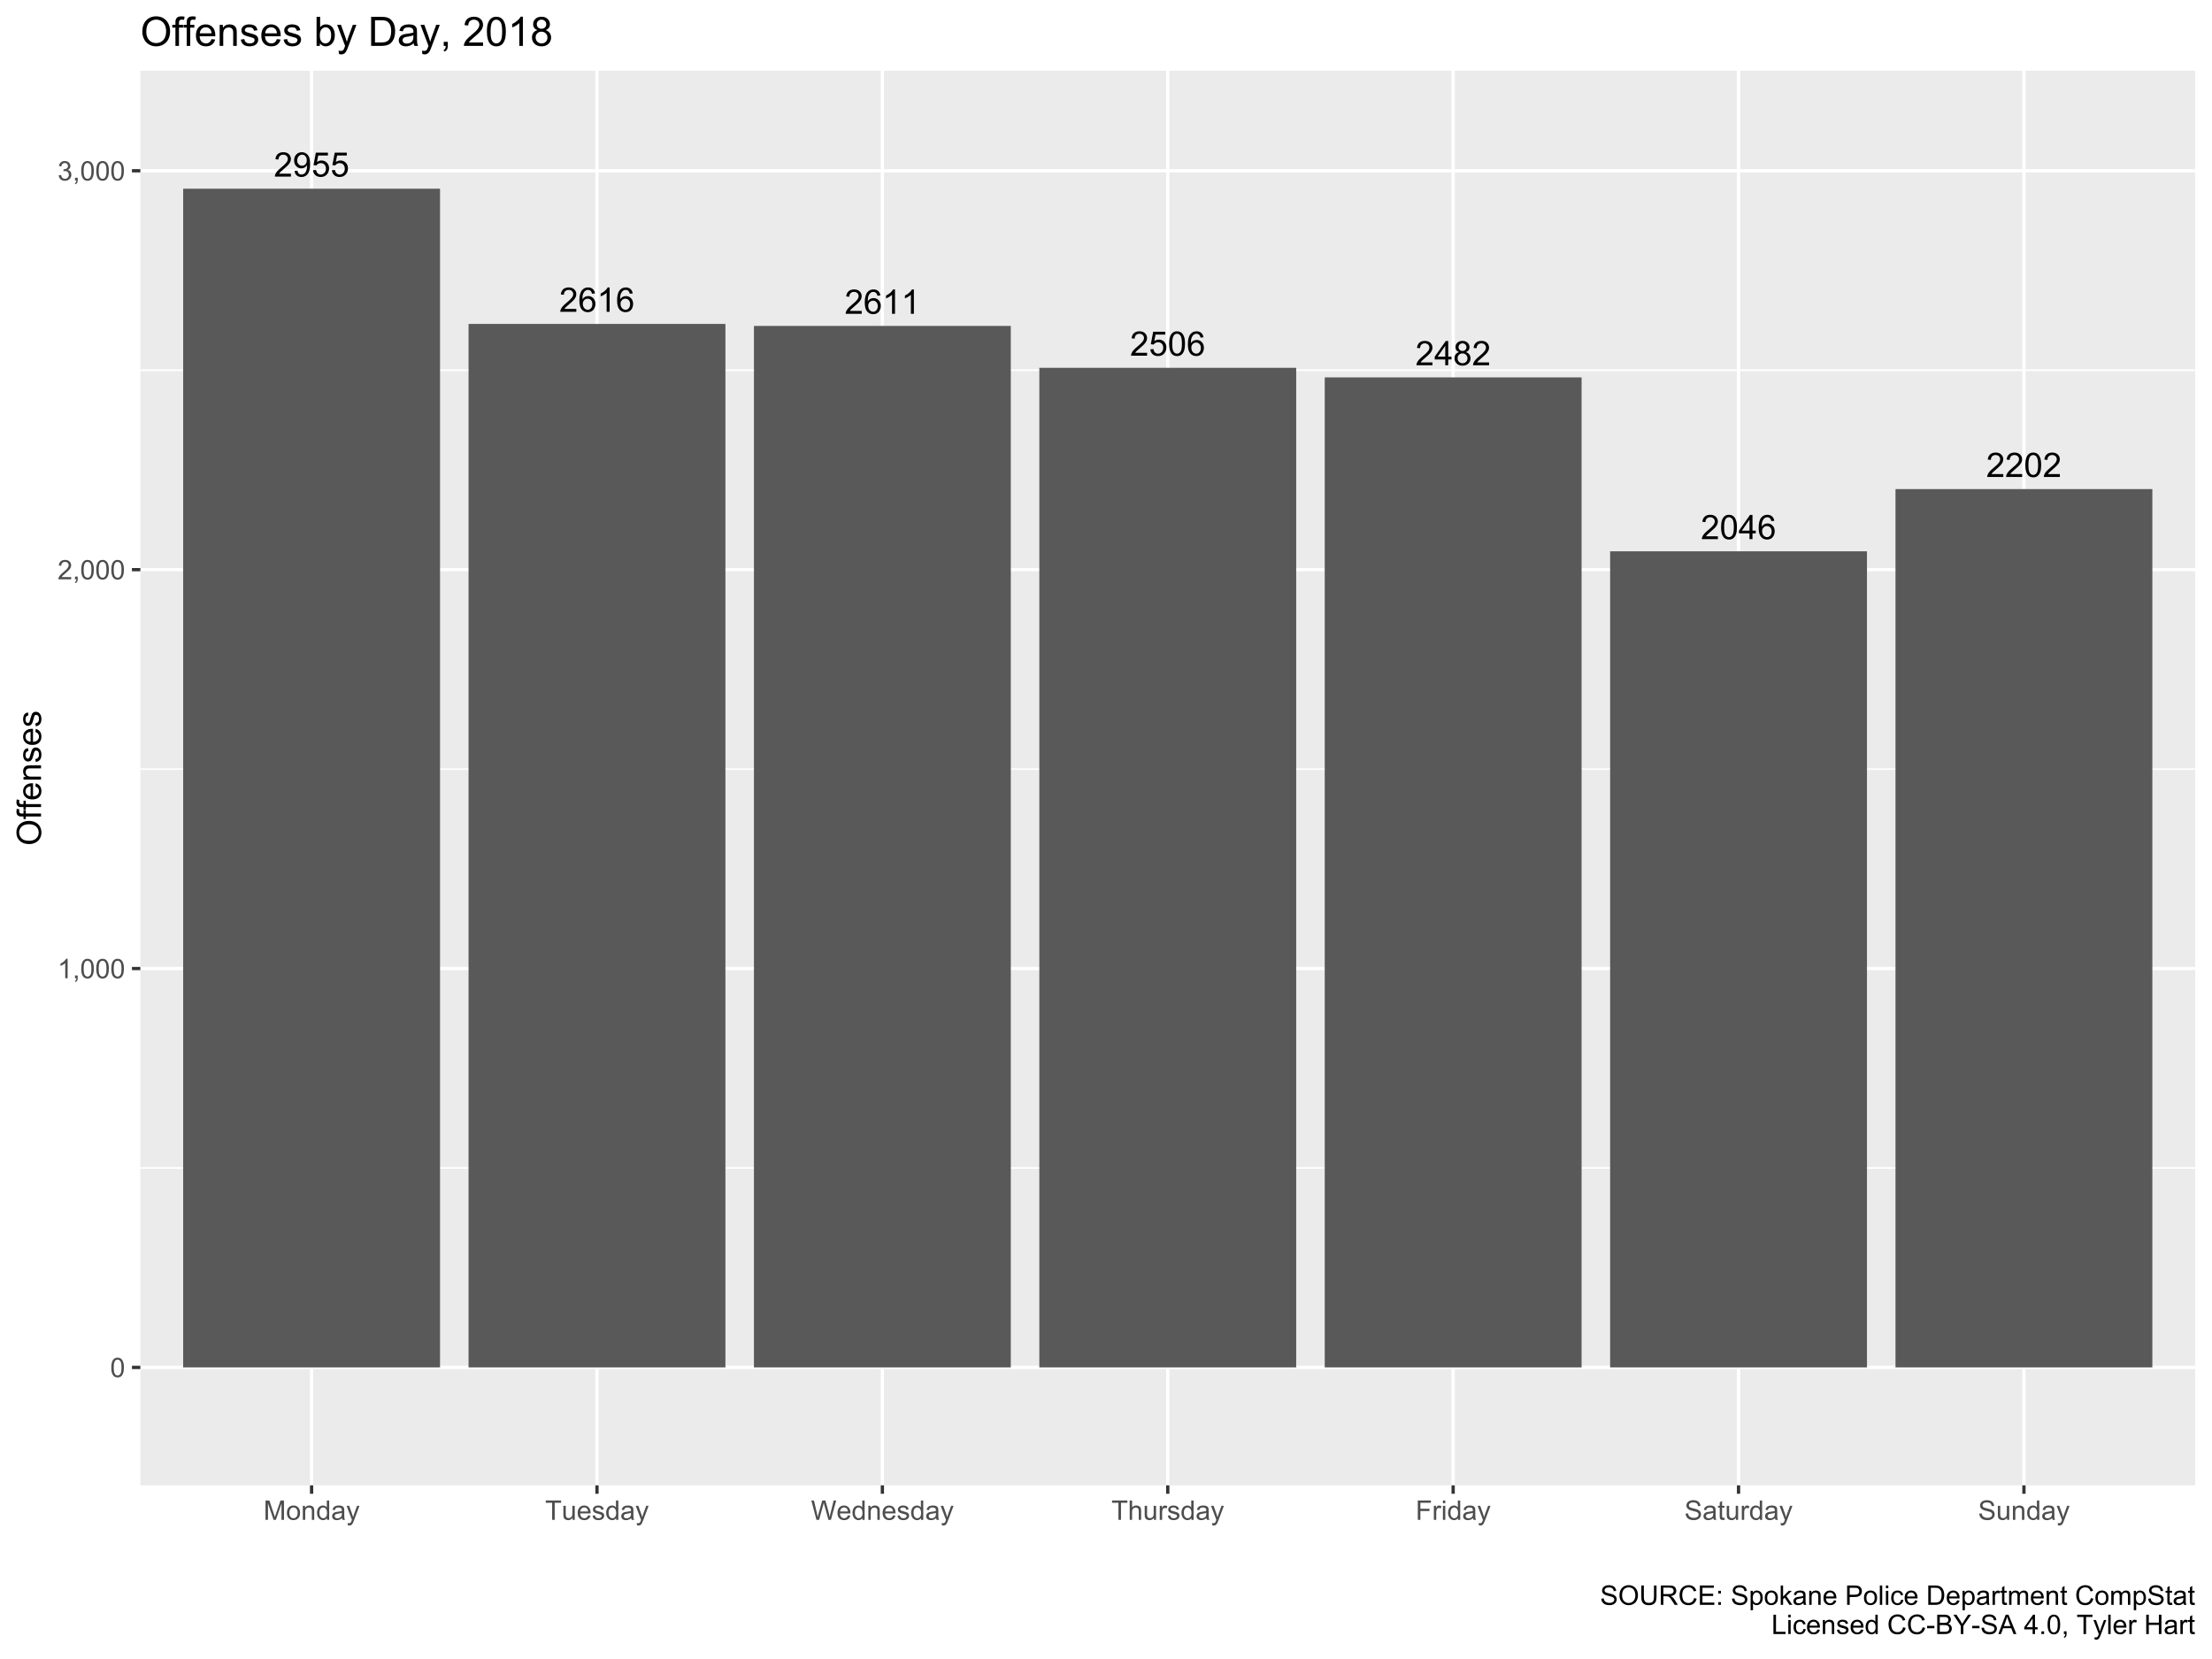 <?xml version="1.0" encoding="UTF-8"?>
<svg xmlns="http://www.w3.org/2000/svg" xmlns:xlink="http://www.w3.org/1999/xlink" width="720pt" height="540pt" viewBox="0 0 720 540" version="1.1">
<defs>
<g>
<symbol overflow="visible" id="glyph0-0">
<path style="stroke:none;" d="M 5.559 -0.934 L 5.559 0 L 0.336 0 C 0.324 -0.234 0.363 -0.457 0.449 -0.672 C 0.578 -1.027 0.789 -1.379 1.086 -1.723 C 1.375 -2.066 1.801 -2.465 2.355 -2.922 C 3.215 -3.621 3.793 -4.18 4.098 -4.594 C 4.395 -5.004 4.547 -5.391 4.551 -5.762 C 4.547 -6.145 4.41 -6.469 4.137 -6.734 C 3.863 -6.996 3.504 -7.129 3.062 -7.133 C 2.59 -7.129 2.215 -6.988 1.938 -6.711 C 1.656 -6.426 1.516 -6.039 1.516 -5.547 L 0.516 -5.648 C 0.586 -6.391 0.844 -6.957 1.289 -7.348 C 1.734 -7.738 2.332 -7.934 3.082 -7.934 C 3.84 -7.934 4.438 -7.723 4.883 -7.301 C 5.32 -6.879 5.543 -6.359 5.547 -5.742 C 5.543 -5.422 5.477 -5.109 5.352 -4.809 C 5.219 -4.5 5.004 -4.18 4.707 -3.844 C 4.402 -3.504 3.906 -3.039 3.211 -2.453 C 2.629 -1.961 2.254 -1.629 2.09 -1.457 C 1.922 -1.281 1.785 -1.105 1.684 -0.934 Z M 5.559 -0.934 "/>
</symbol>
<symbol overflow="visible" id="glyph0-1">
<path style="stroke:none;" d="M 3.57 0 L 3.57 -1.891 L 0.141 -1.891 L 0.141 -2.781 L 3.746 -7.902 L 4.539 -7.902 L 4.539 -2.781 L 5.605 -2.781 L 5.605 -1.891 L 4.539 -1.891 L 4.539 0 Z M 3.57 -2.781 L 3.57 -6.344 L 1.094 -2.781 Z M 3.57 -2.781 "/>
</symbol>
<symbol overflow="visible" id="glyph0-2">
<path style="stroke:none;" d="M 1.953 -4.285 C 1.547 -4.43 1.25 -4.641 1.055 -4.914 C 0.859 -5.184 0.762 -5.512 0.766 -5.898 C 0.762 -6.469 0.969 -6.949 1.383 -7.344 C 1.797 -7.734 2.348 -7.934 3.035 -7.934 C 3.723 -7.934 4.277 -7.73 4.699 -7.332 C 5.121 -6.93 5.332 -6.445 5.332 -5.871 C 5.332 -5.504 5.234 -5.184 5.043 -4.914 C 4.848 -4.641 4.555 -4.43 4.168 -4.285 C 4.648 -4.121 5.02 -3.867 5.273 -3.52 C 5.527 -3.164 5.652 -2.742 5.656 -2.258 C 5.652 -1.578 5.414 -1.012 4.938 -0.555 C 4.457 -0.098 3.828 0.129 3.051 0.133 C 2.27 0.129 1.641 -0.098 1.164 -0.559 C 0.684 -1.016 0.445 -1.594 0.449 -2.285 C 0.445 -2.797 0.574 -3.227 0.84 -3.574 C 1.098 -3.922 1.469 -4.156 1.953 -4.285 Z M 1.758 -5.93 C 1.758 -5.555 1.875 -5.246 2.117 -5.012 C 2.355 -4.77 2.668 -4.652 3.055 -4.656 C 3.426 -4.652 3.734 -4.77 3.973 -5.008 C 4.211 -5.242 4.328 -5.531 4.332 -5.875 C 4.328 -6.23 4.207 -6.531 3.961 -6.773 C 3.715 -7.016 3.41 -7.137 3.047 -7.137 C 2.676 -7.137 2.367 -7.016 2.125 -6.781 C 1.879 -6.539 1.758 -6.258 1.758 -5.93 Z M 1.445 -2.281 C 1.441 -2 1.508 -1.734 1.641 -1.477 C 1.773 -1.219 1.969 -1.016 2.227 -0.875 C 2.484 -0.73 2.762 -0.66 3.062 -0.664 C 3.523 -0.66 3.906 -0.809 4.211 -1.109 C 4.512 -1.406 4.664 -1.785 4.664 -2.246 C 4.664 -2.711 4.508 -3.098 4.195 -3.406 C 3.883 -3.707 3.492 -3.859 3.031 -3.863 C 2.57 -3.859 2.191 -3.711 1.895 -3.41 C 1.59 -3.109 1.441 -2.73 1.445 -2.281 Z M 1.445 -2.281 "/>
</symbol>
<symbol overflow="visible" id="glyph0-3">
<path style="stroke:none;" d="M 0.605 -1.828 L 1.535 -1.914 C 1.613 -1.473 1.762 -1.156 1.988 -0.961 C 2.207 -0.762 2.496 -0.66 2.848 -0.664 C 3.145 -0.66 3.402 -0.73 3.629 -0.867 C 3.852 -1.004 4.039 -1.184 4.184 -1.414 C 4.324 -1.641 4.441 -1.949 4.543 -2.34 C 4.637 -2.723 4.688 -3.117 4.691 -3.523 C 4.688 -3.562 4.684 -3.629 4.684 -3.719 C 4.488 -3.406 4.227 -3.156 3.891 -2.965 C 3.555 -2.773 3.188 -2.676 2.797 -2.68 C 2.141 -2.676 1.59 -2.914 1.137 -3.391 C 0.684 -3.863 0.457 -4.488 0.457 -5.266 C 0.457 -6.066 0.691 -6.711 1.164 -7.199 C 1.637 -7.688 2.23 -7.934 2.941 -7.934 C 3.457 -7.934 3.926 -7.793 4.352 -7.52 C 4.777 -7.238 5.102 -6.844 5.324 -6.336 C 5.543 -5.82 5.652 -5.082 5.656 -4.113 C 5.652 -3.102 5.543 -2.297 5.324 -1.699 C 5.102 -1.102 4.777 -0.645 4.348 -0.336 C 3.914 -0.023 3.406 0.129 2.824 0.133 C 2.207 0.129 1.699 -0.039 1.309 -0.379 C 0.914 -0.719 0.68 -1.203 0.605 -1.828 Z M 4.578 -5.316 C 4.574 -5.871 4.426 -6.312 4.133 -6.641 C 3.832 -6.965 3.477 -7.129 3.062 -7.133 C 2.629 -7.129 2.254 -6.953 1.934 -6.602 C 1.613 -6.246 1.453 -5.789 1.457 -5.234 C 1.453 -4.727 1.605 -4.32 1.91 -4.008 C 2.215 -3.691 2.59 -3.531 3.035 -3.535 C 3.48 -3.531 3.848 -3.691 4.141 -4.008 C 4.43 -4.32 4.574 -4.754 4.578 -5.316 Z M 4.578 -5.316 "/>
</symbol>
<symbol overflow="visible" id="glyph0-4">
<path style="stroke:none;" d="M 0.457 -2.07 L 1.477 -2.156 C 1.551 -1.66 1.723 -1.285 2 -1.039 C 2.273 -0.785 2.605 -0.66 2.996 -0.664 C 3.461 -0.66 3.859 -0.836 4.184 -1.191 C 4.504 -1.539 4.664 -2.008 4.668 -2.594 C 4.664 -3.145 4.508 -3.582 4.199 -3.902 C 3.887 -4.223 3.48 -4.383 2.98 -4.383 C 2.664 -4.383 2.383 -4.309 2.133 -4.168 C 1.883 -4.023 1.684 -3.84 1.543 -3.617 L 0.629 -3.734 L 1.395 -7.793 L 5.324 -7.793 L 5.324 -6.867 L 2.172 -6.867 L 1.746 -4.742 C 2.219 -5.07 2.715 -5.238 3.238 -5.238 C 3.926 -5.238 4.508 -4.996 4.984 -4.52 C 5.457 -4.039 5.695 -3.426 5.699 -2.68 C 5.695 -1.961 5.488 -1.344 5.074 -0.824 C 4.566 -0.188 3.871 0.129 2.996 0.133 C 2.273 0.129 1.688 -0.07 1.234 -0.469 C 0.777 -0.871 0.52 -1.402 0.457 -2.07 Z M 0.457 -2.07 "/>
</symbol>
<symbol overflow="visible" id="glyph0-5">
<path style="stroke:none;" d="M 0.457 -3.898 C 0.457 -4.828 0.551 -5.582 0.746 -6.152 C 0.934 -6.723 1.219 -7.16 1.602 -7.469 C 1.977 -7.777 2.457 -7.934 3.035 -7.934 C 3.457 -7.934 3.828 -7.848 4.148 -7.676 C 4.469 -7.504 4.73 -7.258 4.941 -6.938 C 5.145 -6.617 5.309 -6.227 5.434 -5.766 C 5.551 -5.305 5.613 -4.68 5.613 -3.898 C 5.613 -2.969 5.516 -2.223 5.324 -1.652 C 5.133 -1.082 4.848 -0.641 4.469 -0.332 C 4.09 -0.023 3.613 0.129 3.035 0.133 C 2.27 0.129 1.668 -0.141 1.238 -0.684 C 0.715 -1.34 0.457 -2.41 0.457 -3.898 Z M 1.457 -3.898 C 1.453 -2.598 1.605 -1.734 1.91 -1.309 C 2.215 -0.875 2.59 -0.66 3.035 -0.664 C 3.48 -0.66 3.852 -0.875 4.156 -1.309 C 4.457 -1.738 4.609 -2.602 4.613 -3.898 C 4.609 -5.195 4.457 -6.059 4.156 -6.488 C 3.852 -6.914 3.477 -7.129 3.023 -7.133 C 2.578 -7.129 2.223 -6.941 1.957 -6.566 C 1.621 -6.082 1.453 -5.191 1.457 -3.898 Z M 1.457 -3.898 "/>
</symbol>
<symbol overflow="visible" id="glyph0-6">
<path style="stroke:none;" d="M 5.492 -5.969 L 4.527 -5.891 C 4.438 -6.27 4.316 -6.547 4.16 -6.723 C 3.898 -6.996 3.574 -7.137 3.191 -7.137 C 2.879 -7.137 2.609 -7.051 2.379 -6.879 C 2.07 -6.652 1.828 -6.324 1.652 -5.902 C 1.477 -5.473 1.383 -4.863 1.379 -4.074 C 1.609 -4.426 1.895 -4.691 2.234 -4.867 C 2.57 -5.035 2.926 -5.121 3.301 -5.125 C 3.941 -5.121 4.492 -4.883 4.949 -4.41 C 5.402 -3.934 5.629 -3.32 5.633 -2.566 C 5.629 -2.066 5.523 -1.602 5.312 -1.18 C 5.098 -0.75 4.805 -0.426 4.43 -0.203 C 4.055 0.02 3.629 0.129 3.16 0.133 C 2.348 0.129 1.688 -0.164 1.18 -0.758 C 0.664 -1.348 0.41 -2.328 0.414 -3.699 C 0.41 -5.223 0.691 -6.332 1.262 -7.027 C 1.75 -7.629 2.414 -7.934 3.25 -7.934 C 3.871 -7.934 4.379 -7.758 4.777 -7.41 C 5.172 -7.062 5.41 -6.582 5.492 -5.969 Z M 1.531 -2.559 C 1.527 -2.223 1.598 -1.902 1.742 -1.602 C 1.883 -1.293 2.082 -1.062 2.34 -0.902 C 2.59 -0.742 2.859 -0.66 3.145 -0.664 C 3.551 -0.66 3.902 -0.828 4.199 -1.16 C 4.492 -1.488 4.641 -1.938 4.641 -2.508 C 4.641 -3.051 4.492 -3.48 4.203 -3.797 C 3.91 -4.109 3.547 -4.266 3.105 -4.27 C 2.668 -4.266 2.293 -4.109 1.988 -3.797 C 1.68 -3.48 1.527 -3.066 1.531 -2.559 Z M 1.531 -2.559 "/>
</symbol>
<symbol overflow="visible" id="glyph0-7">
<path style="stroke:none;" d="M 4.113 0 L 3.145 0 L 3.145 -6.184 C 2.906 -5.957 2.598 -5.734 2.223 -5.512 C 1.84 -5.289 1.5 -5.121 1.203 -5.012 L 1.203 -5.949 C 1.742 -6.199 2.219 -6.508 2.625 -6.875 C 3.031 -7.234 3.316 -7.59 3.488 -7.934 L 4.113 -7.934 Z M 4.113 0 "/>
</symbol>
<symbol overflow="visible" id="glyph1-0">
<path style="stroke:none;" d="M 0.367 -3.105 C 0.363 -3.848 0.438 -4.445 0.594 -4.902 C 0.742 -5.355 0.973 -5.707 1.277 -5.953 C 1.578 -6.199 1.957 -6.32 2.418 -6.324 C 2.754 -6.32 3.051 -6.254 3.309 -6.121 C 3.562 -5.984 3.773 -5.789 3.938 -5.531 C 4.102 -5.273 4.23 -4.961 4.328 -4.594 C 4.422 -4.227 4.469 -3.73 4.473 -3.105 C 4.469 -2.367 4.395 -1.77 4.242 -1.316 C 4.09 -0.859 3.863 -0.508 3.562 -0.262 C 3.258 -0.016 2.875 0.105 2.418 0.109 C 1.809 0.105 1.332 -0.109 0.988 -0.547 C 0.57 -1.066 0.363 -1.922 0.367 -3.105 Z M 1.16 -3.105 C 1.16 -2.07 1.281 -1.379 1.523 -1.039 C 1.766 -0.695 2.062 -0.527 2.418 -0.527 C 2.773 -0.527 3.074 -0.699 3.316 -1.043 C 3.559 -1.387 3.68 -2.074 3.68 -3.105 C 3.68 -4.145 3.559 -4.832 3.316 -5.172 C 3.074 -5.512 2.77 -5.684 2.41 -5.684 C 2.051 -5.684 1.77 -5.531 1.559 -5.234 C 1.293 -4.844 1.16 -4.137 1.16 -3.105 Z M 1.16 -3.105 "/>
</symbol>
<symbol overflow="visible" id="glyph1-1">
<path style="stroke:none;" d="M 3.277 0 L 2.504 0 L 2.504 -4.93 C 2.316 -4.75 2.074 -4.574 1.773 -4.395 C 1.469 -4.215 1.195 -4.082 0.957 -3.996 L 0.957 -4.742 C 1.387 -4.941 1.766 -5.188 2.09 -5.48 C 2.414 -5.77 2.645 -6.051 2.781 -6.324 L 3.277 -6.324 Z M 3.277 0 "/>
</symbol>
<symbol overflow="visible" id="glyph1-2">
<path style="stroke:none;" d="M 0.781 0 L 0.781 -0.883 L 1.664 -0.883 L 1.664 0 C 1.664 0.32 1.605 0.578 1.492 0.781 C 1.375 0.977 1.191 1.133 0.945 1.246 L 0.73 0.914 C 0.891 0.844 1.012 0.738 1.09 0.598 C 1.168 0.457 1.211 0.258 1.219 0 Z M 0.781 0 "/>
</symbol>
<symbol overflow="visible" id="glyph1-3">
<path style="stroke:none;" d="M 4.43 -0.742 L 4.43 0 L 0.266 0 C 0.258 -0.188 0.289 -0.367 0.355 -0.539 C 0.461 -0.82 0.629 -1.098 0.863 -1.375 C 1.094 -1.648 1.434 -1.965 1.879 -2.328 C 2.562 -2.887 3.023 -3.332 3.266 -3.664 C 3.5 -3.988 3.621 -4.301 3.625 -4.594 C 3.621 -4.898 3.512 -5.156 3.297 -5.367 C 3.074 -5.578 2.789 -5.684 2.441 -5.684 C 2.066 -5.684 1.77 -5.57 1.547 -5.348 C 1.32 -5.125 1.207 -4.816 1.207 -4.422 L 0.414 -4.504 C 0.465 -5.094 0.668 -5.543 1.027 -5.855 C 1.379 -6.164 1.855 -6.32 2.457 -6.324 C 3.059 -6.32 3.539 -6.152 3.891 -5.82 C 4.242 -5.484 4.418 -5.07 4.422 -4.578 C 4.418 -4.32 4.367 -4.074 4.266 -3.832 C 4.164 -3.59 3.992 -3.332 3.754 -3.062 C 3.512 -2.793 3.113 -2.426 2.562 -1.957 C 2.094 -1.566 1.797 -1.301 1.664 -1.16 C 1.531 -1.02 1.422 -0.879 1.34 -0.742 Z M 4.43 -0.742 "/>
</symbol>
<symbol overflow="visible" id="glyph1-4">
<path style="stroke:none;" d="M 0.371 -1.664 L 1.145 -1.766 C 1.23 -1.324 1.383 -1.008 1.598 -0.816 C 1.809 -0.621 2.066 -0.527 2.375 -0.527 C 2.734 -0.527 3.043 -0.652 3.297 -0.906 C 3.547 -1.156 3.672 -1.469 3.676 -1.844 C 3.672 -2.195 3.555 -2.488 3.324 -2.719 C 3.09 -2.949 2.797 -3.062 2.441 -3.066 C 2.293 -3.062 2.109 -3.035 1.895 -2.98 L 1.98 -3.66 C 2.031 -3.652 2.07 -3.648 2.105 -3.652 C 2.434 -3.648 2.73 -3.734 2.996 -3.91 C 3.254 -4.078 3.387 -4.344 3.391 -4.703 C 3.387 -4.984 3.289 -5.219 3.102 -5.406 C 2.906 -5.59 2.66 -5.684 2.359 -5.688 C 2.055 -5.684 1.805 -5.59 1.605 -5.402 C 1.402 -5.215 1.273 -4.93 1.219 -4.555 L 0.445 -4.691 C 0.539 -5.207 0.754 -5.609 1.09 -5.895 C 1.426 -6.18 1.844 -6.32 2.344 -6.324 C 2.688 -6.32 3.004 -6.246 3.293 -6.102 C 3.582 -5.953 3.801 -5.754 3.953 -5.5 C 4.105 -5.242 4.184 -4.973 4.184 -4.688 C 4.184 -4.414 4.109 -4.164 3.965 -3.945 C 3.816 -3.719 3.602 -3.543 3.316 -3.41 C 3.688 -3.324 3.977 -3.145 4.184 -2.875 C 4.391 -2.602 4.492 -2.262 4.496 -1.859 C 4.492 -1.305 4.293 -0.84 3.895 -0.461 C 3.492 -0.078 2.984 0.109 2.371 0.113 C 1.816 0.109 1.355 -0.051 0.992 -0.379 C 0.625 -0.707 0.418 -1.137 0.371 -1.664 Z M 0.371 -1.664 "/>
</symbol>
<symbol overflow="visible" id="glyph1-5">
<path style="stroke:none;" d="M 0.652 0 L 0.652 -6.301 L 1.906 -6.301 L 3.398 -1.84 C 3.535 -1.422 3.633 -1.109 3.699 -0.906 C 3.77 -1.133 3.883 -1.469 4.035 -1.918 L 5.543 -6.301 L 6.664 -6.301 L 6.664 0 L 5.859 0 L 5.859 -5.273 L 4.031 0 L 3.277 0 L 1.457 -5.363 L 1.457 0 Z M 0.652 0 "/>
</symbol>
<symbol overflow="visible" id="glyph1-6">
<path style="stroke:none;" d="M 0.293 -2.281 C 0.293 -3.125 0.527 -3.754 0.996 -4.16 C 1.387 -4.496 1.863 -4.664 2.434 -4.668 C 3.059 -4.664 3.57 -4.457 3.969 -4.051 C 4.363 -3.637 4.562 -3.07 4.566 -2.348 C 4.562 -1.758 4.477 -1.297 4.301 -0.961 C 4.125 -0.625 3.867 -0.363 3.535 -0.176 C 3.195 0.008 2.828 0.098 2.434 0.102 C 1.789 0.098 1.273 -0.102 0.883 -0.512 C 0.488 -0.918 0.293 -1.508 0.293 -2.281 Z M 1.086 -2.281 C 1.082 -1.695 1.211 -1.258 1.469 -0.969 C 1.723 -0.672 2.043 -0.527 2.434 -0.531 C 2.812 -0.527 3.133 -0.672 3.391 -0.969 C 3.645 -1.258 3.773 -1.707 3.773 -2.309 C 3.773 -2.871 3.645 -3.297 3.387 -3.59 C 3.129 -3.879 2.809 -4.023 2.434 -4.027 C 2.043 -4.023 1.723 -3.879 1.469 -3.594 C 1.211 -3.301 1.082 -2.863 1.086 -2.281 Z M 1.086 -2.281 "/>
</symbol>
<symbol overflow="visible" id="glyph1-7">
<path style="stroke:none;" d="M 0.578 0 L 0.578 -4.562 L 1.277 -4.562 L 1.277 -3.914 C 1.609 -4.414 2.09 -4.664 2.727 -4.668 C 3 -4.664 3.254 -4.613 3.484 -4.52 C 3.715 -4.418 3.887 -4.289 4.004 -4.129 C 4.113 -3.969 4.195 -3.777 4.246 -3.559 C 4.273 -3.41 4.289 -3.16 4.289 -2.805 L 4.289 0 L 3.516 0 L 3.516 -2.777 C 3.516 -3.09 3.484 -3.324 3.426 -3.484 C 3.363 -3.637 3.258 -3.762 3.105 -3.855 C 2.949 -3.949 2.77 -3.996 2.566 -3.996 C 2.234 -3.996 1.949 -3.891 1.711 -3.68 C 1.469 -3.469 1.348 -3.07 1.352 -2.492 L 1.352 0 Z M 0.578 0 "/>
</symbol>
<symbol overflow="visible" id="glyph1-8">
<path style="stroke:none;" d="M 3.539 0 L 3.539 -0.574 C 3.25 -0.125 2.824 0.098 2.266 0.102 C 1.898 0.098 1.562 0 1.262 -0.199 C 0.953 -0.398 0.719 -0.676 0.551 -1.039 C 0.383 -1.395 0.297 -1.809 0.301 -2.277 C 0.297 -2.73 0.375 -3.145 0.527 -3.516 C 0.68 -3.887 0.906 -4.172 1.211 -4.371 C 1.512 -4.566 1.852 -4.664 2.23 -4.668 C 2.5 -4.664 2.746 -4.605 2.965 -4.492 C 3.18 -4.375 3.352 -4.223 3.488 -4.039 L 3.488 -6.301 L 4.258 -6.301 L 4.258 0 Z M 1.094 -2.277 C 1.09 -1.691 1.215 -1.254 1.465 -0.965 C 1.711 -0.672 2 -0.527 2.336 -0.531 C 2.672 -0.527 2.961 -0.664 3.199 -0.945 C 3.434 -1.219 3.551 -1.641 3.555 -2.211 C 3.551 -2.832 3.43 -3.293 3.191 -3.586 C 2.949 -3.879 2.652 -4.023 2.305 -4.027 C 1.957 -4.023 1.672 -3.883 1.441 -3.605 C 1.207 -3.32 1.09 -2.879 1.094 -2.277 Z M 1.094 -2.277 "/>
</symbol>
<symbol overflow="visible" id="glyph1-9">
<path style="stroke:none;" d="M 3.559 -0.562 C 3.27 -0.32 2.996 -0.148 2.73 -0.047 C 2.465 0.051 2.18 0.098 1.879 0.102 C 1.375 0.098 0.988 -0.02 0.719 -0.266 C 0.449 -0.508 0.316 -0.82 0.316 -1.203 C 0.316 -1.422 0.367 -1.629 0.469 -1.816 C 0.57 -2 0.703 -2.148 0.871 -2.262 C 1.031 -2.371 1.215 -2.453 1.426 -2.516 C 1.574 -2.551 1.805 -2.59 2.113 -2.629 C 2.734 -2.703 3.195 -2.793 3.492 -2.895 C 3.492 -3 3.492 -3.066 3.496 -3.098 C 3.492 -3.41 3.418 -3.633 3.277 -3.766 C 3.074 -3.938 2.781 -4.023 2.398 -4.027 C 2.031 -4.023 1.762 -3.961 1.59 -3.836 C 1.414 -3.707 1.289 -3.48 1.207 -3.16 L 0.453 -3.262 C 0.516 -3.582 0.629 -3.844 0.789 -4.043 C 0.945 -4.242 1.172 -4.395 1.473 -4.504 C 1.77 -4.609 2.117 -4.664 2.508 -4.668 C 2.898 -4.664 3.215 -4.617 3.457 -4.527 C 3.699 -4.434 3.879 -4.32 3.996 -4.184 C 4.109 -4.043 4.188 -3.867 4.238 -3.656 C 4.258 -3.523 4.27 -3.285 4.273 -2.945 L 4.273 -1.914 C 4.27 -1.191 4.289 -0.734 4.324 -0.547 C 4.355 -0.352 4.418 -0.172 4.52 0 L 3.711 0 C 3.629 -0.16 3.578 -0.348 3.559 -0.562 Z M 3.492 -2.289 C 3.211 -2.172 2.789 -2.074 2.23 -2 C 1.91 -1.949 1.684 -1.898 1.555 -1.844 C 1.422 -1.785 1.32 -1.699 1.25 -1.59 C 1.176 -1.477 1.141 -1.355 1.145 -1.227 C 1.141 -1.016 1.219 -0.844 1.379 -0.707 C 1.531 -0.57 1.762 -0.504 2.062 -0.504 C 2.359 -0.504 2.621 -0.566 2.855 -0.699 C 3.086 -0.824 3.258 -1.004 3.367 -1.234 C 3.449 -1.406 3.492 -1.664 3.492 -2.008 Z M 3.492 -2.289 "/>
</symbol>
<symbol overflow="visible" id="glyph1-10">
<path style="stroke:none;" d="M 0.547 1.758 L 0.461 1.031 C 0.629 1.078 0.777 1.102 0.902 1.102 C 1.074 1.102 1.211 1.07 1.312 1.016 C 1.414 0.953 1.5 0.875 1.57 0.773 C 1.617 0.695 1.695 0.504 1.805 0.199 C 1.82 0.152 1.844 0.086 1.875 0.008 L 0.141 -4.562 L 0.977 -4.562 L 1.926 -1.922 C 2.047 -1.586 2.156 -1.23 2.258 -0.863 C 2.344 -1.215 2.449 -1.562 2.574 -1.902 L 3.551 -4.562 L 4.324 -4.562 L 2.586 0.078 C 2.398 0.574 2.254 0.922 2.152 1.113 C 2.012 1.367 1.855 1.551 1.68 1.672 C 1.5 1.789 1.289 1.852 1.043 1.852 C 0.895 1.852 0.727 1.82 0.547 1.758 Z M 0.547 1.758 "/>
</symbol>
<symbol overflow="visible" id="glyph1-11">
<path style="stroke:none;" d="M 2.281 0 L 2.281 -5.555 L 0.207 -5.555 L 0.207 -6.301 L 5.199 -6.301 L 5.199 -5.555 L 3.117 -5.555 L 3.117 0 Z M 2.281 0 "/>
</symbol>
<symbol overflow="visible" id="glyph1-12">
<path style="stroke:none;" d="M 3.57 0 L 3.57 -0.672 C 3.211 -0.156 2.73 0.098 2.121 0.102 C 1.852 0.098 1.598 0.051 1.367 -0.051 C 1.133 -0.152 0.961 -0.281 0.848 -0.441 C 0.734 -0.594 0.656 -0.785 0.609 -1.016 C 0.578 -1.164 0.562 -1.406 0.562 -1.734 L 0.562 -4.562 L 1.336 -4.562 L 1.336 -2.031 C 1.336 -1.625 1.352 -1.352 1.383 -1.215 C 1.43 -1.008 1.531 -0.848 1.691 -0.734 C 1.848 -0.617 2.043 -0.562 2.277 -0.562 C 2.508 -0.562 2.727 -0.621 2.93 -0.738 C 3.133 -0.855 3.273 -1.016 3.359 -1.227 C 3.441 -1.43 3.484 -1.727 3.488 -2.117 L 3.488 -4.562 L 4.262 -4.562 L 4.262 0 Z M 3.57 0 "/>
</symbol>
<symbol overflow="visible" id="glyph1-13">
<path style="stroke:none;" d="M 3.703 -1.469 L 4.504 -1.371 C 4.375 -0.902 4.141 -0.539 3.801 -0.285 C 3.461 -0.027 3.027 0.098 2.496 0.102 C 1.828 0.098 1.297 -0.102 0.906 -0.512 C 0.512 -0.918 0.316 -1.496 0.32 -2.242 C 0.316 -3.008 0.516 -3.605 0.914 -4.031 C 1.309 -4.453 1.82 -4.664 2.453 -4.668 C 3.059 -4.664 3.555 -4.457 3.945 -4.043 C 4.328 -3.629 4.523 -3.043 4.527 -2.289 C 4.523 -2.242 4.523 -2.176 4.523 -2.086 L 1.121 -2.086 C 1.145 -1.582 1.289 -1.195 1.547 -0.93 C 1.801 -0.66 2.117 -0.527 2.5 -0.531 C 2.781 -0.527 3.023 -0.602 3.227 -0.754 C 3.426 -0.902 3.586 -1.141 3.703 -1.469 Z M 1.164 -2.719 L 3.711 -2.719 C 3.672 -3.102 3.578 -3.387 3.422 -3.582 C 3.172 -3.879 2.852 -4.031 2.461 -4.031 C 2.105 -4.031 1.805 -3.91 1.566 -3.672 C 1.32 -3.434 1.188 -3.117 1.164 -2.719 Z M 1.164 -2.719 "/>
</symbol>
<symbol overflow="visible" id="glyph1-14">
<path style="stroke:none;" d="M 0.27 -1.363 L 1.035 -1.484 C 1.078 -1.172 1.199 -0.938 1.395 -0.777 C 1.59 -0.609 1.863 -0.527 2.219 -0.531 C 2.57 -0.527 2.832 -0.602 3.008 -0.75 C 3.176 -0.895 3.262 -1.062 3.266 -1.258 C 3.262 -1.43 3.188 -1.566 3.039 -1.672 C 2.93 -1.734 2.664 -1.824 2.246 -1.934 C 1.676 -2.074 1.285 -2.195 1.066 -2.305 C 0.848 -2.406 0.68 -2.551 0.566 -2.738 C 0.453 -2.918 0.398 -3.125 0.398 -3.352 C 0.398 -3.555 0.445 -3.742 0.539 -3.914 C 0.633 -4.086 0.758 -4.23 0.918 -4.348 C 1.039 -4.434 1.203 -4.508 1.41 -4.574 C 1.617 -4.633 1.84 -4.664 2.078 -4.668 C 2.434 -4.664 2.75 -4.613 3.023 -4.512 C 3.293 -4.406 3.492 -4.266 3.621 -4.09 C 3.75 -3.914 3.84 -3.68 3.891 -3.387 L 3.133 -3.281 C 3.098 -3.516 2.996 -3.699 2.832 -3.832 C 2.664 -3.965 2.434 -4.031 2.137 -4.031 C 1.777 -4.031 1.523 -3.973 1.375 -3.855 C 1.223 -3.738 1.148 -3.598 1.148 -3.441 C 1.148 -3.34 1.18 -3.25 1.242 -3.172 C 1.305 -3.086 1.402 -3.02 1.539 -2.965 C 1.613 -2.934 1.84 -2.867 2.223 -2.766 C 2.766 -2.617 3.148 -2.496 3.367 -2.406 C 3.582 -2.312 3.75 -2.176 3.875 -2 C 3.996 -1.82 4.059 -1.602 4.062 -1.34 C 4.059 -1.078 3.984 -0.836 3.836 -0.609 C 3.684 -0.383 3.465 -0.207 3.184 -0.082 C 2.895 0.039 2.574 0.098 2.223 0.102 C 1.625 0.098 1.172 -0.02 0.863 -0.266 C 0.551 -0.508 0.355 -0.875 0.27 -1.363 Z M 0.27 -1.363 "/>
</symbol>
<symbol overflow="visible" id="glyph1-15">
<path style="stroke:none;" d="M 1.777 0 L 0.109 -6.301 L 0.961 -6.301 L 1.922 -2.172 C 2.023 -1.734 2.109 -1.305 2.188 -0.883 C 2.344 -1.551 2.438 -1.938 2.469 -2.047 L 3.668 -6.301 L 4.676 -6.301 L 5.578 -3.109 C 5.805 -2.316 5.965 -1.574 6.066 -0.883 C 6.145 -1.277 6.25 -1.734 6.383 -2.25 L 7.371 -6.301 L 8.207 -6.301 L 6.48 0 L 5.676 0 L 4.348 -4.801 C 4.234 -5.199 4.168 -5.445 4.152 -5.539 C 4.082 -5.246 4.02 -5 3.965 -4.801 L 2.629 0 Z M 1.777 0 "/>
</symbol>
<symbol overflow="visible" id="glyph1-16">
<path style="stroke:none;" d="M 0.578 0 L 0.578 -6.301 L 1.352 -6.301 L 1.352 -4.039 C 1.711 -4.453 2.168 -4.664 2.719 -4.668 C 3.055 -4.664 3.348 -4.598 3.602 -4.465 C 3.848 -4.332 4.027 -4.148 4.137 -3.914 C 4.242 -3.68 4.293 -3.336 4.297 -2.891 L 4.297 0 L 3.523 0 L 3.523 -2.891 C 3.52 -3.273 3.438 -3.555 3.27 -3.734 C 3.102 -3.906 2.863 -3.996 2.562 -4 C 2.328 -3.996 2.113 -3.938 1.914 -3.82 C 1.711 -3.703 1.566 -3.543 1.48 -3.34 C 1.391 -3.137 1.348 -2.855 1.352 -2.496 L 1.352 0 Z M 0.578 0 "/>
</symbol>
<symbol overflow="visible" id="glyph1-17">
<path style="stroke:none;" d="M 0.57 0 L 0.57 -4.562 L 1.266 -4.562 L 1.266 -3.871 C 1.445 -4.191 1.609 -4.406 1.758 -4.512 C 1.906 -4.613 2.07 -4.664 2.258 -4.668 C 2.516 -4.664 2.781 -4.582 3.051 -4.418 L 2.785 -3.699 C 2.59 -3.809 2.402 -3.867 2.219 -3.867 C 2.047 -3.867 1.895 -3.816 1.762 -3.715 C 1.625 -3.613 1.527 -3.473 1.473 -3.293 C 1.383 -3.016 1.34 -2.715 1.344 -2.391 L 1.344 0 Z M 0.57 0 "/>
</symbol>
<symbol overflow="visible" id="glyph1-18">
<path style="stroke:none;" d="M 0.723 0 L 0.723 -6.301 L 4.973 -6.301 L 4.973 -5.555 L 1.555 -5.555 L 1.555 -3.605 L 4.512 -3.605 L 4.512 -2.863 L 1.555 -2.863 L 1.555 0 Z M 0.723 0 "/>
</symbol>
<symbol overflow="visible" id="glyph1-19">
<path style="stroke:none;" d="M 0.586 -5.41 L 0.586 -6.301 L 1.359 -6.301 L 1.359 -5.41 Z M 0.586 0 L 0.586 -4.562 L 1.359 -4.562 L 1.359 0 Z M 0.586 0 "/>
</symbol>
<symbol overflow="visible" id="glyph1-20">
<path style="stroke:none;" d="M 0.395 -2.023 L 1.18 -2.094 C 1.215 -1.773 1.305 -1.516 1.441 -1.316 C 1.574 -1.113 1.785 -0.949 2.074 -0.828 C 2.359 -0.699 2.68 -0.637 3.043 -0.641 C 3.355 -0.637 3.637 -0.684 3.883 -0.781 C 4.125 -0.875 4.305 -1.008 4.426 -1.172 C 4.543 -1.336 4.605 -1.516 4.605 -1.711 C 4.605 -1.906 4.547 -2.078 4.434 -2.227 C 4.316 -2.375 4.129 -2.5 3.867 -2.602 C 3.695 -2.664 3.32 -2.766 2.746 -2.906 C 2.164 -3.047 1.758 -3.176 1.531 -3.301 C 1.227 -3.453 1.004 -3.648 0.855 -3.887 C 0.707 -4.117 0.633 -4.379 0.637 -4.672 C 0.633 -4.984 0.723 -5.281 0.906 -5.562 C 1.082 -5.836 1.344 -6.047 1.695 -6.191 C 2.039 -6.332 2.426 -6.402 2.852 -6.406 C 3.316 -6.402 3.73 -6.328 4.09 -6.18 C 4.445 -6.027 4.719 -5.805 4.91 -5.516 C 5.102 -5.219 5.203 -4.891 5.219 -4.523 L 4.422 -4.465 C 4.375 -4.863 4.23 -5.164 3.984 -5.367 C 3.734 -5.57 3.367 -5.672 2.887 -5.672 C 2.383 -5.672 2.016 -5.578 1.785 -5.395 C 1.555 -5.207 1.441 -4.984 1.441 -4.727 C 1.441 -4.496 1.52 -4.309 1.684 -4.168 C 1.84 -4.02 2.262 -3.871 2.941 -3.719 C 3.617 -3.562 4.082 -3.43 4.336 -3.316 C 4.703 -3.145 4.973 -2.93 5.148 -2.672 C 5.32 -2.414 5.406 -2.113 5.41 -1.777 C 5.406 -1.441 5.312 -1.129 5.121 -0.832 C 4.93 -0.535 4.652 -0.301 4.293 -0.137 C 3.93 0.027 3.527 0.105 3.082 0.109 C 2.512 0.105 2.031 0.023 1.648 -0.141 C 1.258 -0.305 0.957 -0.555 0.742 -0.891 C 0.52 -1.223 0.402 -1.598 0.395 -2.023 Z M 0.395 -2.023 "/>
</symbol>
<symbol overflow="visible" id="glyph1-21">
<path style="stroke:none;" d="M 2.27 -0.691 L 2.379 -0.008 C 2.16 0.039 1.965 0.059 1.797 0.059 C 1.512 0.059 1.293 0.016 1.141 -0.074 C 0.984 -0.16 0.875 -0.277 0.816 -0.422 C 0.75 -0.566 0.719 -0.871 0.723 -1.336 L 0.723 -3.961 L 0.156 -3.961 L 0.156 -4.562 L 0.723 -4.562 L 0.723 -5.695 L 1.492 -6.156 L 1.492 -4.562 L 2.27 -4.562 L 2.27 -3.961 L 1.492 -3.961 L 1.492 -1.293 C 1.488 -1.07 1.5 -0.93 1.531 -0.867 C 1.555 -0.805 1.602 -0.754 1.664 -0.715 C 1.727 -0.676 1.812 -0.656 1.93 -0.66 C 2.012 -0.656 2.125 -0.668 2.27 -0.691 Z M 2.27 -0.691 "/>
</symbol>
<symbol overflow="visible" id="glyph1-22">
<path style="stroke:none;" d="M 0.426 -3.066 C 0.422 -4.109 0.703 -4.93 1.266 -5.523 C 1.828 -6.113 2.551 -6.41 3.441 -6.41 C 4.02 -6.41 4.543 -6.27 5.012 -5.992 C 5.477 -5.715 5.836 -5.328 6.082 -4.832 C 6.324 -4.332 6.445 -3.77 6.449 -3.141 C 6.445 -2.5 6.316 -1.926 6.062 -1.426 C 5.801 -0.918 5.434 -0.539 4.965 -0.281 C 4.488 -0.023 3.98 0.105 3.438 0.109 C 2.84 0.105 2.309 -0.035 1.848 -0.32 C 1.379 -0.605 1.027 -0.996 0.785 -1.496 C 0.543 -1.988 0.422 -2.512 0.426 -3.066 Z M 1.285 -3.055 C 1.281 -2.293 1.484 -1.695 1.895 -1.262 C 2.301 -0.82 2.816 -0.602 3.434 -0.605 C 4.059 -0.602 4.574 -0.824 4.98 -1.266 C 5.387 -1.707 5.59 -2.332 5.59 -3.145 C 5.59 -3.656 5.5 -4.105 5.328 -4.488 C 5.152 -4.871 4.902 -5.168 4.57 -5.379 C 4.234 -5.59 3.859 -5.695 3.445 -5.695 C 2.855 -5.695 2.348 -5.492 1.922 -5.086 C 1.496 -4.68 1.281 -4 1.285 -3.055 Z M 1.285 -3.055 "/>
</symbol>
<symbol overflow="visible" id="glyph1-23">
<path style="stroke:none;" d="M 4.812 -6.301 L 5.645 -6.301 L 5.645 -2.66 C 5.641 -2.027 5.57 -1.523 5.43 -1.152 C 5.285 -0.777 5.027 -0.473 4.652 -0.242 C 4.277 -0.008 3.785 0.105 3.184 0.109 C 2.59 0.105 2.109 0.008 1.734 -0.195 C 1.359 -0.398 1.09 -0.695 0.93 -1.082 C 0.77 -1.465 0.691 -1.992 0.691 -2.66 L 0.691 -6.301 L 1.527 -6.301 L 1.527 -2.664 C 1.523 -2.113 1.574 -1.711 1.68 -1.453 C 1.777 -1.195 1.953 -0.996 2.203 -0.855 C 2.449 -0.715 2.75 -0.645 3.109 -0.645 C 3.723 -0.645 4.16 -0.781 4.422 -1.059 C 4.68 -1.336 4.809 -1.871 4.812 -2.664 Z M 4.812 -6.301 "/>
</symbol>
<symbol overflow="visible" id="glyph1-24">
<path style="stroke:none;" d="M 0.691 0 L 0.691 -6.301 L 3.484 -6.301 C 4.043 -6.297 4.469 -6.242 4.766 -6.129 C 5.055 -6.016 5.289 -5.816 5.465 -5.531 C 5.637 -5.242 5.723 -4.926 5.727 -4.582 C 5.723 -4.133 5.578 -3.754 5.293 -3.449 C 5 -3.141 4.555 -2.945 3.953 -2.867 C 4.172 -2.758 4.34 -2.652 4.457 -2.551 C 4.695 -2.324 4.926 -2.047 5.148 -1.715 L 6.242 0 L 5.195 0 L 4.359 -1.312 C 4.117 -1.688 3.914 -1.977 3.758 -2.18 C 3.598 -2.379 3.457 -2.516 3.336 -2.598 C 3.207 -2.676 3.082 -2.734 2.957 -2.766 C 2.859 -2.785 2.703 -2.793 2.492 -2.797 L 1.527 -2.797 L 1.527 0 Z M 1.527 -3.52 L 3.316 -3.52 C 3.699 -3.516 3.996 -3.555 4.211 -3.637 C 4.422 -3.711 4.586 -3.836 4.699 -4.012 C 4.809 -4.184 4.863 -4.375 4.867 -4.582 C 4.863 -4.879 4.754 -5.121 4.543 -5.312 C 4.324 -5.504 3.984 -5.602 3.52 -5.602 L 1.527 -5.602 Z M 1.527 -3.52 "/>
</symbol>
<symbol overflow="visible" id="glyph1-25">
<path style="stroke:none;" d="M 5.172 -2.207 L 6.008 -2 C 5.828 -1.312 5.516 -0.789 5.062 -0.43 C 4.609 -0.07 4.055 0.105 3.398 0.109 C 2.719 0.105 2.164 -0.031 1.742 -0.305 C 1.312 -0.582 0.988 -0.98 0.77 -1.508 C 0.543 -2.027 0.434 -2.59 0.438 -3.195 C 0.434 -3.848 0.559 -4.422 0.812 -4.91 C 1.062 -5.398 1.418 -5.77 1.883 -6.023 C 2.344 -6.277 2.855 -6.402 3.41 -6.406 C 4.039 -6.402 4.566 -6.242 5 -5.926 C 5.426 -5.602 5.727 -5.152 5.898 -4.57 L 5.078 -4.379 C 4.93 -4.832 4.719 -5.168 4.441 -5.379 C 4.164 -5.59 3.812 -5.695 3.395 -5.695 C 2.906 -5.695 2.504 -5.578 2.18 -5.344 C 1.852 -5.109 1.621 -4.797 1.492 -4.41 C 1.359 -4.016 1.293 -3.613 1.297 -3.203 C 1.293 -2.664 1.371 -2.195 1.531 -1.797 C 1.684 -1.395 1.926 -1.098 2.258 -0.902 C 2.586 -0.703 2.945 -0.602 3.332 -0.605 C 3.797 -0.602 4.191 -0.738 4.516 -1.008 C 4.836 -1.277 5.055 -1.676 5.172 -2.207 Z M 5.172 -2.207 "/>
</symbol>
<symbol overflow="visible" id="glyph1-26">
<path style="stroke:none;" d="M 0.695 0 L 0.695 -6.301 L 5.25 -6.301 L 5.25 -5.555 L 1.531 -5.555 L 1.531 -3.625 L 5.016 -3.625 L 5.016 -2.887 L 1.531 -2.887 L 1.531 -0.742 L 5.398 -0.742 L 5.398 0 Z M 0.695 0 "/>
</symbol>
<symbol overflow="visible" id="glyph1-27">
<path style="stroke:none;" d="M 0.797 -3.684 L 0.797 -4.562 L 1.676 -4.562 L 1.676 -3.684 Z M 0.797 0 L 0.797 -0.883 L 1.676 -0.883 L 1.676 0 Z M 0.797 0 "/>
</symbol>
<symbol overflow="visible" id="glyph1-28">
<path style="stroke:none;" d=""/>
</symbol>
<symbol overflow="visible" id="glyph1-29">
<path style="stroke:none;" d="M 0.578 1.75 L 0.578 -4.562 L 1.285 -4.562 L 1.285 -3.969 C 1.449 -4.199 1.637 -4.375 1.848 -4.492 C 2.051 -4.605 2.305 -4.664 2.609 -4.668 C 2.992 -4.664 3.336 -4.562 3.637 -4.367 C 3.934 -4.164 4.16 -3.883 4.312 -3.516 C 4.465 -3.148 4.539 -2.746 4.543 -2.316 C 4.539 -1.848 4.457 -1.43 4.289 -1.055 C 4.121 -0.68 3.875 -0.391 3.559 -0.195 C 3.238 0.004 2.902 0.098 2.551 0.102 C 2.289 0.098 2.059 0.047 1.855 -0.059 C 1.648 -0.168 1.48 -0.305 1.352 -0.473 L 1.352 1.75 Z M 1.281 -2.258 C 1.277 -1.664 1.395 -1.23 1.637 -0.953 C 1.871 -0.668 2.16 -0.527 2.5 -0.531 C 2.84 -0.527 3.133 -0.672 3.383 -0.969 C 3.625 -1.258 3.75 -1.711 3.75 -2.32 C 3.75 -2.898 3.629 -3.332 3.391 -3.625 C 3.152 -3.914 2.867 -4.059 2.535 -4.062 C 2.203 -4.059 1.91 -3.906 1.66 -3.598 C 1.402 -3.289 1.277 -2.84 1.281 -2.258 Z M 1.281 -2.258 "/>
</symbol>
<symbol overflow="visible" id="glyph1-30">
<path style="stroke:none;" d="M 0.586 0 L 0.586 -6.301 L 1.359 -6.301 L 1.359 -2.707 L 3.188 -4.562 L 4.188 -4.562 L 2.445 -2.871 L 4.367 0 L 3.41 0 L 1.902 -2.332 L 1.359 -1.809 L 1.359 0 Z M 0.586 0 "/>
</symbol>
<symbol overflow="visible" id="glyph1-31">
<path style="stroke:none;" d="M 0.68 0 L 0.68 -6.301 L 3.055 -6.301 C 3.469 -6.297 3.789 -6.277 4.012 -6.238 C 4.32 -6.184 4.578 -6.086 4.789 -5.941 C 4.996 -5.797 5.168 -5.594 5.297 -5.336 C 5.422 -5.074 5.484 -4.789 5.488 -4.477 C 5.484 -3.941 5.312 -3.488 4.977 -3.117 C 4.633 -2.746 4.02 -2.559 3.129 -2.562 L 1.512 -2.562 L 1.512 0 Z M 1.512 -3.305 L 3.141 -3.305 C 3.68 -3.305 4.062 -3.402 4.289 -3.605 C 4.516 -3.801 4.629 -4.086 4.629 -4.453 C 4.629 -4.715 4.559 -4.938 4.426 -5.129 C 4.289 -5.312 4.117 -5.438 3.902 -5.5 C 3.762 -5.535 3.5 -5.555 3.125 -5.555 L 1.512 -5.555 Z M 1.512 -3.305 "/>
</symbol>
<symbol overflow="visible" id="glyph1-32">
<path style="stroke:none;" d="M 0.562 0 L 0.562 -6.301 L 1.336 -6.301 L 1.336 0 Z M 0.562 0 "/>
</symbol>
<symbol overflow="visible" id="glyph1-33">
<path style="stroke:none;" d="M 3.559 -1.672 L 4.32 -1.574 C 4.234 -1.047 4.023 -0.637 3.68 -0.34 C 3.336 -0.047 2.914 0.098 2.418 0.102 C 1.793 0.098 1.293 -0.102 0.914 -0.508 C 0.531 -0.914 0.34 -1.5 0.344 -2.266 C 0.34 -2.754 0.422 -3.184 0.586 -3.559 C 0.75 -3.926 0.996 -4.203 1.332 -4.391 C 1.664 -4.57 2.027 -4.664 2.422 -4.668 C 2.914 -4.664 3.32 -4.539 3.641 -4.289 C 3.953 -4.039 4.156 -3.684 4.246 -3.223 L 3.492 -3.105 C 3.422 -3.41 3.293 -3.641 3.113 -3.797 C 2.926 -3.953 2.707 -4.031 2.453 -4.031 C 2.062 -4.031 1.746 -3.891 1.504 -3.609 C 1.258 -3.328 1.137 -2.887 1.141 -2.285 C 1.137 -1.672 1.254 -1.227 1.492 -0.949 C 1.723 -0.668 2.027 -0.527 2.41 -0.531 C 2.711 -0.527 2.965 -0.621 3.172 -0.809 C 3.371 -0.996 3.5 -1.281 3.559 -1.672 Z M 3.559 -1.672 "/>
</symbol>
<symbol overflow="visible" id="glyph1-34">
<path style="stroke:none;" d="M 0.68 0 L 0.68 -6.301 L 2.848 -6.301 C 3.336 -6.297 3.707 -6.27 3.969 -6.211 C 4.328 -6.125 4.637 -5.973 4.895 -5.758 C 5.223 -5.473 5.473 -5.113 5.637 -4.68 C 5.801 -4.242 5.883 -3.742 5.887 -3.184 C 5.883 -2.699 5.828 -2.277 5.719 -1.91 C 5.605 -1.543 5.461 -1.238 5.289 -0.996 C 5.113 -0.754 4.922 -0.562 4.715 -0.422 C 4.508 -0.281 4.258 -0.176 3.965 -0.105 C 3.668 -0.035 3.332 0 2.953 0 Z M 1.512 -0.742 L 2.859 -0.742 C 3.273 -0.738 3.598 -0.777 3.832 -0.859 C 4.066 -0.934 4.254 -1.043 4.398 -1.188 C 4.594 -1.383 4.746 -1.648 4.859 -1.984 C 4.969 -2.316 5.027 -2.719 5.027 -3.195 C 5.027 -3.852 4.918 -4.359 4.703 -4.715 C 4.484 -5.066 4.223 -5.305 3.914 -5.426 C 3.688 -5.512 3.328 -5.555 2.836 -5.555 L 1.512 -5.555 Z M 1.512 -0.742 "/>
</symbol>
<symbol overflow="visible" id="glyph1-35">
<path style="stroke:none;" d="M 0.578 0 L 0.578 -4.562 L 1.273 -4.562 L 1.273 -3.922 C 1.414 -4.141 1.605 -4.32 1.844 -4.461 C 2.078 -4.594 2.348 -4.664 2.656 -4.668 C 2.992 -4.664 3.27 -4.594 3.488 -4.457 C 3.699 -4.312 3.852 -4.117 3.945 -3.867 C 4.301 -4.398 4.773 -4.664 5.355 -4.668 C 5.805 -4.664 6.148 -4.539 6.395 -4.289 C 6.637 -4.039 6.762 -3.652 6.762 -3.133 L 6.762 0 L 5.996 0 L 5.996 -2.875 C 5.992 -3.184 5.969 -3.406 5.918 -3.543 C 5.867 -3.676 5.773 -3.785 5.645 -3.871 C 5.512 -3.953 5.359 -3.996 5.184 -3.996 C 4.859 -3.996 4.594 -3.887 4.383 -3.676 C 4.172 -3.457 4.066 -3.117 4.066 -2.652 L 4.066 0 L 3.293 0 L 3.293 -2.965 C 3.293 -3.309 3.227 -3.566 3.102 -3.738 C 2.973 -3.91 2.77 -3.996 2.484 -3.996 C 2.266 -3.996 2.062 -3.938 1.879 -3.824 C 1.691 -3.707 1.559 -3.539 1.477 -3.32 C 1.391 -3.098 1.348 -2.781 1.352 -2.367 L 1.352 0 Z M 0.578 0 "/>
</symbol>
<symbol overflow="visible" id="glyph1-36">
<path style="stroke:none;" d="M 0.645 0 L 0.645 -6.301 L 1.477 -6.301 L 1.477 -0.742 L 4.582 -0.742 L 4.582 0 Z M 0.645 0 "/>
</symbol>
<symbol overflow="visible" id="glyph1-37">
<path style="stroke:none;" d="M 0.281 -1.891 L 0.281 -2.668 L 2.656 -2.668 L 2.656 -1.891 Z M 0.281 -1.891 "/>
</symbol>
<symbol overflow="visible" id="glyph1-38">
<path style="stroke:none;" d="M 0.645 0 L 0.645 -6.301 L 3.008 -6.301 C 3.484 -6.297 3.871 -6.234 4.164 -6.109 C 4.453 -5.98 4.68 -5.785 4.848 -5.52 C 5.012 -5.254 5.098 -4.977 5.098 -4.688 C 5.098 -4.418 5.023 -4.164 4.875 -3.926 C 4.727 -3.688 4.504 -3.496 4.215 -3.352 C 4.59 -3.238 4.883 -3.047 5.094 -2.777 C 5.297 -2.508 5.402 -2.191 5.402 -1.828 C 5.402 -1.531 5.34 -1.254 5.215 -1.004 C 5.09 -0.746 4.934 -0.551 4.75 -0.418 C 4.566 -0.277 4.336 -0.176 4.062 -0.105 C 3.781 -0.035 3.445 0 3.047 0 Z M 1.477 -3.652 L 2.84 -3.652 C 3.207 -3.648 3.473 -3.676 3.637 -3.727 C 3.844 -3.789 4.004 -3.891 4.113 -4.039 C 4.219 -4.18 4.27 -4.363 4.273 -4.59 C 4.27 -4.793 4.223 -4.977 4.125 -5.141 C 4.023 -5.297 3.879 -5.406 3.695 -5.465 C 3.508 -5.523 3.188 -5.555 2.738 -5.555 L 1.477 -5.555 Z M 1.477 -0.742 L 3.047 -0.742 C 3.312 -0.738 3.5 -0.75 3.613 -0.773 C 3.805 -0.805 3.965 -0.859 4.094 -0.945 C 4.223 -1.023 4.328 -1.141 4.414 -1.297 C 4.492 -1.445 4.535 -1.625 4.539 -1.828 C 4.535 -2.062 4.473 -2.266 4.355 -2.438 C 4.23 -2.609 4.066 -2.73 3.855 -2.805 C 3.641 -2.871 3.332 -2.906 2.934 -2.91 L 1.477 -2.91 Z M 1.477 -0.742 "/>
</symbol>
<symbol overflow="visible" id="glyph1-39">
<path style="stroke:none;" d="M 2.453 0 L 2.453 -2.668 L 0.027 -6.301 L 1.039 -6.301 L 2.281 -4.398 C 2.508 -4.043 2.723 -3.688 2.922 -3.336 C 3.109 -3.66 3.34 -4.031 3.609 -4.445 L 4.828 -6.301 L 5.801 -6.301 L 3.289 -2.668 L 3.289 0 Z M 2.453 0 "/>
</symbol>
<symbol overflow="visible" id="glyph1-40">
<path style="stroke:none;" d="M -0.012 0 L 2.406 -6.301 L 3.305 -6.301 L 5.883 0 L 4.934 0 L 4.199 -1.906 L 1.562 -1.906 L 0.871 0 Z M 1.805 -2.586 L 3.941 -2.586 L 3.281 -4.332 C 3.078 -4.855 2.93 -5.293 2.836 -5.637 C 2.754 -5.23 2.641 -4.828 2.496 -4.434 Z M 1.805 -2.586 "/>
</symbol>
<symbol overflow="visible" id="glyph1-41">
<path style="stroke:none;" d="M 2.844 0 L 2.844 -1.508 L 0.113 -1.508 L 0.113 -2.219 L 2.988 -6.301 L 3.617 -6.301 L 3.617 -2.219 L 4.469 -2.219 L 4.469 -1.508 L 3.617 -1.508 L 3.617 0 Z M 2.844 -2.219 L 2.844 -5.059 L 0.871 -2.219 Z M 2.844 -2.219 "/>
</symbol>
<symbol overflow="visible" id="glyph1-42">
<path style="stroke:none;" d="M 0.801 0 L 0.801 -0.883 L 1.68 -0.883 L 1.68 0 Z M 0.801 0 "/>
</symbol>
<symbol overflow="visible" id="glyph1-43">
<path style="stroke:none;" d="M 0.703 0 L 0.703 -6.301 L 1.539 -6.301 L 1.539 -3.711 L 4.812 -3.711 L 4.812 -6.301 L 5.645 -6.301 L 5.645 0 L 4.812 0 L 4.812 -2.969 L 1.539 -2.969 L 1.539 0 Z M 0.703 0 "/>
</symbol>
<symbol overflow="visible" id="glyph2-0">
<path style="stroke:none;" d="M -3.836 -0.531 C -5.141 -0.527 -6.164 -0.879 -6.906 -1.582 C -7.645 -2.285 -8.016 -3.191 -8.016 -4.301 C -8.016 -5.027 -7.84 -5.684 -7.492 -6.27 C -7.145 -6.852 -6.66 -7.293 -6.039 -7.602 C -5.418 -7.906 -4.715 -8.062 -3.926 -8.062 C -3.125 -8.062 -2.41 -7.898 -1.781 -7.578 C -1.148 -7.25 -0.672 -6.793 -0.352 -6.207 C -0.031 -5.613 0.129 -4.977 0.133 -4.297 C 0.129 -3.551 -0.047 -2.891 -0.402 -2.309 C -0.758 -1.723 -1.246 -1.277 -1.867 -0.98 C -2.484 -0.676 -3.141 -0.527 -3.836 -0.531 Z M -3.82 -1.605 C -2.867 -1.605 -2.117 -1.859 -1.574 -2.371 C -1.027 -2.879 -0.754 -3.52 -0.758 -4.293 C -0.754 -5.074 -1.031 -5.719 -1.582 -6.227 C -2.133 -6.73 -2.914 -6.984 -3.93 -6.988 C -4.57 -6.984 -5.129 -6.875 -5.609 -6.66 C -6.086 -6.441 -6.457 -6.125 -6.723 -5.711 C -6.98 -5.293 -7.113 -4.824 -7.117 -4.309 C -7.113 -3.566 -6.859 -2.934 -6.355 -2.402 C -5.848 -1.871 -5.004 -1.605 -3.82 -1.605 Z M -3.82 -1.605 "/>
</symbol>
<symbol overflow="visible" id="glyph2-1">
<path style="stroke:none;" d="M 0 -0.957 L -4.953 -0.957 L -4.953 -0.102 L -5.703 -0.102 L -5.703 -0.957 L -6.312 -0.957 C -6.691 -0.953 -6.977 -0.988 -7.164 -1.059 C -7.41 -1.148 -7.613 -1.312 -7.773 -1.551 C -7.926 -1.781 -8.004 -2.109 -8.008 -2.535 C -8.004 -2.805 -7.973 -3.105 -7.91 -3.438 L -7.07 -3.293 C -7.102 -3.09 -7.117 -2.898 -7.121 -2.723 C -7.117 -2.426 -7.055 -2.219 -6.934 -2.098 C -6.805 -1.977 -6.57 -1.914 -6.23 -1.918 L -5.703 -1.918 L -5.703 -3.031 L -4.953 -3.031 L -4.953 -1.918 L 0 -1.918 Z M 0 -0.957 "/>
</symbol>
<symbol overflow="visible" id="glyph2-2">
<path style="stroke:none;" d="M -1.836 -4.629 L -1.715 -5.629 C -1.125 -5.469 -0.672 -5.176 -0.352 -4.75 C -0.031 -4.324 0.129 -3.781 0.129 -3.121 C 0.129 -2.281 -0.125 -1.617 -0.641 -1.133 C -1.152 -0.641 -1.875 -0.398 -2.805 -0.402 C -3.762 -0.398 -4.504 -0.645 -5.035 -1.145 C -5.562 -1.637 -5.828 -2.277 -5.832 -3.066 C -5.828 -3.824 -5.57 -4.449 -5.051 -4.934 C -4.531 -5.418 -3.801 -5.66 -2.863 -5.66 C -2.805 -5.66 -2.719 -5.656 -2.605 -5.656 L -2.605 -1.402 C -1.977 -1.434 -1.496 -1.613 -1.164 -1.934 C -0.828 -2.25 -0.66 -2.645 -0.664 -3.125 C -0.66 -3.477 -0.754 -3.781 -0.941 -4.031 C -1.125 -4.281 -1.422 -4.48 -1.836 -4.629 Z M -3.398 -1.457 L -3.398 -4.641 C -3.879 -4.598 -4.238 -4.473 -4.48 -4.273 C -4.852 -3.961 -5.039 -3.562 -5.039 -3.078 C -5.039 -2.629 -4.891 -2.258 -4.594 -1.957 C -4.297 -1.652 -3.898 -1.484 -3.398 -1.457 Z M -3.398 -1.457 "/>
</symbol>
<symbol overflow="visible" id="glyph2-3">
<path style="stroke:none;" d="M 0 -0.727 L -5.703 -0.727 L -5.703 -1.594 L -4.895 -1.594 C -5.516 -2.012 -5.828 -2.617 -5.832 -3.41 C -5.828 -3.754 -5.766 -4.066 -5.645 -4.355 C -5.52 -4.641 -5.359 -4.859 -5.16 -5.004 C -4.957 -5.145 -4.719 -5.242 -4.445 -5.305 C -4.266 -5.336 -3.953 -5.355 -3.508 -5.359 L 0 -5.359 L 0 -4.395 L -3.469 -4.395 C -3.863 -4.395 -4.156 -4.355 -4.352 -4.281 C -4.543 -4.203 -4.699 -4.07 -4.82 -3.879 C -4.934 -3.688 -4.992 -3.461 -4.996 -3.207 C -4.992 -2.793 -4.859 -2.438 -4.602 -2.141 C -4.336 -1.836 -3.844 -1.688 -3.117 -1.691 L 0 -1.691 Z M 0 -0.727 "/>
</symbol>
<symbol overflow="visible" id="glyph2-4">
<path style="stroke:none;" d="M -1.703 -0.34 L -1.852 -1.293 C -1.469 -1.344 -1.172 -1.492 -0.969 -1.742 C -0.762 -1.984 -0.66 -2.328 -0.664 -2.773 C -0.66 -3.211 -0.75 -3.539 -0.934 -3.758 C -1.113 -3.969 -1.328 -4.078 -1.574 -4.082 C -1.789 -4.078 -1.961 -3.984 -2.09 -3.797 C -2.172 -3.664 -2.281 -3.332 -2.418 -2.809 C -2.594 -2.098 -2.75 -1.609 -2.883 -1.336 C -3.012 -1.062 -3.191 -0.852 -3.422 -0.711 C -3.652 -0.566 -3.906 -0.496 -4.188 -0.5 C -4.441 -0.496 -4.676 -0.555 -4.895 -0.672 C -5.105 -0.785 -5.289 -0.945 -5.438 -1.148 C -5.547 -1.297 -5.637 -1.5 -5.715 -1.762 C -5.789 -2.02 -5.828 -2.301 -5.832 -2.602 C -5.828 -3.047 -5.766 -3.438 -5.637 -3.777 C -5.508 -4.113 -5.332 -4.363 -5.113 -4.527 C -4.891 -4.688 -4.598 -4.797 -4.234 -4.859 L -4.102 -3.914 C -4.395 -3.871 -4.621 -3.746 -4.789 -3.543 C -4.953 -3.336 -5.039 -3.043 -5.039 -2.668 C -5.039 -2.223 -4.965 -1.906 -4.816 -1.719 C -4.668 -1.523 -4.496 -1.43 -4.301 -1.434 C -4.176 -1.43 -4.062 -1.469 -3.965 -1.551 C -3.859 -1.629 -3.773 -1.754 -3.707 -1.922 C -3.668 -2.016 -3.586 -2.301 -3.461 -2.777 C -3.273 -3.461 -3.121 -3.938 -3.008 -4.207 C -2.891 -4.477 -2.723 -4.688 -2.5 -4.844 C -2.277 -4.996 -2.004 -5.074 -1.676 -5.074 C -1.352 -5.074 -1.047 -4.98 -0.766 -4.793 C -0.48 -4.605 -0.262 -4.332 -0.105 -3.98 C 0.051 -3.621 0.129 -3.223 0.129 -2.777 C 0.129 -2.035 -0.023 -1.469 -0.332 -1.082 C -0.641 -0.691 -1.098 -0.445 -1.703 -0.34 Z M -1.703 -0.34 "/>
</symbol>
<symbol overflow="visible" id="glyph3-0">
<path style="stroke:none;" d="M 0.637 -4.602 C 0.633 -6.164 1.055 -7.395 1.898 -8.285 C 2.742 -9.172 3.828 -9.613 5.164 -9.617 C 6.031 -9.613 6.816 -9.406 7.52 -8.992 C 8.215 -8.574 8.75 -7.992 9.121 -7.246 C 9.488 -6.5 9.672 -5.656 9.676 -4.711 C 9.672 -3.75 9.48 -2.891 9.094 -2.137 C 8.707 -1.379 8.156 -0.809 7.449 -0.422 C 6.738 -0.035 5.977 0.156 5.156 0.16 C 4.266 0.156 3.469 -0.055 2.77 -0.484 C 2.07 -0.91 1.539 -1.496 1.18 -2.242 C 0.812 -2.984 0.633 -3.77 0.637 -4.602 Z M 1.926 -4.582 C 1.922 -3.441 2.227 -2.543 2.844 -1.891 C 3.453 -1.234 4.223 -0.906 5.148 -0.91 C 6.09 -0.906 6.863 -1.238 7.473 -1.902 C 8.078 -2.562 8.383 -3.5 8.387 -4.719 C 8.383 -5.484 8.254 -6.156 7.996 -6.73 C 7.734 -7.305 7.355 -7.75 6.855 -8.066 C 6.355 -8.379 5.793 -8.535 5.168 -8.539 C 4.281 -8.535 3.52 -8.23 2.883 -7.625 C 2.242 -7.016 1.922 -6.004 1.926 -4.582 Z M 1.926 -4.582 "/>
</symbol>
<symbol overflow="visible" id="glyph3-1">
<path style="stroke:none;" d="M 1.148 0 L 1.148 -5.941 L 0.121 -5.941 L 0.121 -6.844 L 1.148 -6.844 L 1.148 -7.574 C 1.148 -8.031 1.188 -8.371 1.27 -8.598 C 1.379 -8.895 1.574 -9.141 1.859 -9.328 C 2.137 -9.516 2.531 -9.609 3.043 -9.609 C 3.363 -9.609 3.727 -9.57 4.125 -9.492 L 3.949 -8.48 C 3.707 -8.52 3.48 -8.543 3.27 -8.547 C 2.914 -8.543 2.664 -8.469 2.52 -8.32 C 2.371 -8.168 2.297 -7.887 2.301 -7.477 L 2.301 -6.844 L 3.637 -6.844 L 3.637 -5.941 L 2.301 -5.941 L 2.301 0 Z M 1.148 0 "/>
</symbol>
<symbol overflow="visible" id="glyph3-2">
<path style="stroke:none;" d="M 5.555 -2.203 L 6.754 -2.055 C 6.562 -1.352 6.211 -0.809 5.703 -0.422 C 5.188 -0.039 4.535 0.152 3.746 0.156 C 2.738 0.152 1.945 -0.152 1.363 -0.77 C 0.773 -1.383 0.48 -2.25 0.484 -3.363 C 0.48 -4.516 0.777 -5.41 1.371 -6.047 C 1.965 -6.68 2.734 -6.996 3.68 -7 C 4.594 -6.996 5.34 -6.684 5.922 -6.062 C 6.5 -5.438 6.789 -4.562 6.793 -3.434 C 6.789 -3.363 6.789 -3.258 6.785 -3.125 L 1.684 -3.125 C 1.723 -2.371 1.938 -1.797 2.32 -1.398 C 2.703 -0.996 3.18 -0.797 3.75 -0.801 C 4.176 -0.797 4.539 -0.906 4.84 -1.133 C 5.141 -1.352 5.379 -1.711 5.555 -2.203 Z M 1.746 -4.078 L 5.57 -4.078 C 5.516 -4.656 5.367 -5.086 5.129 -5.375 C 4.758 -5.82 4.281 -6.047 3.691 -6.047 C 3.16 -6.047 2.711 -5.867 2.348 -5.512 C 1.984 -5.152 1.785 -4.676 1.746 -4.078 Z M 1.746 -4.078 "/>
</symbol>
<symbol overflow="visible" id="glyph3-3">
<path style="stroke:none;" d="M 0.871 0 L 0.871 -6.844 L 1.914 -6.844 L 1.914 -5.871 C 2.414 -6.621 3.141 -6.996 4.094 -7 C 4.504 -6.996 4.883 -6.922 5.23 -6.777 C 5.574 -6.625 5.832 -6.43 6.008 -6.191 C 6.176 -5.949 6.297 -5.664 6.367 -5.336 C 6.41 -5.121 6.434 -4.746 6.434 -4.207 L 6.434 0 L 5.273 0 L 5.273 -4.164 C 5.273 -4.633 5.227 -4.984 5.137 -5.223 C 5.043 -5.453 4.883 -5.641 4.656 -5.781 C 4.426 -5.918 4.156 -5.988 3.848 -5.992 C 3.352 -5.988 2.926 -5.832 2.566 -5.523 C 2.207 -5.207 2.027 -4.613 2.031 -3.738 L 2.031 0 Z M 0.871 0 "/>
</symbol>
<symbol overflow="visible" id="glyph3-4">
<path style="stroke:none;" d="M 0.406 -2.043 L 1.555 -2.223 C 1.613 -1.762 1.793 -1.41 2.09 -1.168 C 2.383 -0.918 2.793 -0.797 3.324 -0.801 C 3.855 -0.797 4.254 -0.906 4.512 -1.125 C 4.77 -1.34 4.898 -1.594 4.898 -1.887 C 4.898 -2.148 4.785 -2.355 4.559 -2.508 C 4.398 -2.609 4 -2.738 3.371 -2.898 C 2.516 -3.113 1.926 -3.301 1.602 -3.457 C 1.27 -3.613 1.02 -3.828 0.852 -4.105 C 0.68 -4.383 0.598 -4.691 0.598 -5.027 C 0.598 -5.332 0.668 -5.613 0.809 -5.875 C 0.949 -6.133 1.137 -6.348 1.379 -6.523 C 1.555 -6.652 1.801 -6.766 2.117 -6.859 C 2.426 -6.949 2.762 -6.996 3.121 -7 C 3.656 -6.996 4.129 -6.918 4.535 -6.766 C 4.941 -6.609 5.238 -6.398 5.434 -6.137 C 5.621 -5.871 5.754 -5.52 5.832 -5.078 L 4.699 -4.926 C 4.645 -5.273 4.492 -5.547 4.25 -5.75 C 4 -5.945 3.652 -6.047 3.203 -6.047 C 2.668 -6.047 2.289 -5.957 2.062 -5.781 C 1.836 -5.602 1.723 -5.395 1.723 -5.164 C 1.723 -5.008 1.77 -4.875 1.863 -4.758 C 1.957 -4.633 2.105 -4.527 2.309 -4.445 C 2.422 -4.402 2.762 -4.305 3.332 -4.152 C 4.148 -3.93 4.719 -3.75 5.047 -3.609 C 5.367 -3.469 5.625 -3.266 5.812 -3.004 C 5.996 -2.734 6.086 -2.402 6.09 -2.012 C 6.086 -1.621 5.973 -1.258 5.75 -0.918 C 5.523 -0.574 5.199 -0.309 4.773 -0.125 C 4.348 0.062 3.867 0.152 3.332 0.156 C 2.441 0.152 1.762 -0.031 1.297 -0.398 C 0.828 -0.766 0.531 -1.312 0.406 -2.043 Z M 0.406 -2.043 "/>
</symbol>
<symbol overflow="visible" id="glyph3-5">
<path style="stroke:none;" d=""/>
</symbol>
<symbol overflow="visible" id="glyph3-6">
<path style="stroke:none;" d="M 1.941 0 L 0.863 0 L 0.863 -9.449 L 2.023 -9.449 L 2.023 -6.078 C 2.508 -6.688 3.133 -6.996 3.898 -7 C 4.316 -6.996 4.715 -6.91 5.094 -6.746 C 5.469 -6.574 5.781 -6.336 6.023 -6.031 C 6.266 -5.719 6.453 -5.348 6.594 -4.918 C 6.727 -4.48 6.797 -4.02 6.801 -3.527 C 6.797 -2.352 6.508 -1.441 5.93 -0.805 C 5.348 -0.164 4.648 0.152 3.84 0.156 C 3.027 0.152 2.395 -0.184 1.941 -0.855 Z M 1.926 -3.473 C 1.922 -2.648 2.035 -2.055 2.262 -1.695 C 2.625 -1.094 3.117 -0.797 3.746 -0.801 C 4.246 -0.797 4.684 -1.016 5.059 -1.461 C 5.426 -1.898 5.613 -2.555 5.613 -3.43 C 5.613 -4.32 5.434 -4.98 5.082 -5.406 C 4.723 -5.832 4.297 -6.047 3.797 -6.047 C 3.289 -6.047 2.848 -5.824 2.48 -5.383 C 2.105 -4.941 1.922 -4.305 1.926 -3.473 Z M 1.926 -3.473 "/>
</symbol>
<symbol overflow="visible" id="glyph3-7">
<path style="stroke:none;" d="M 0.82 2.637 L 0.691 1.547 C 0.941 1.613 1.16 1.645 1.352 1.648 C 1.609 1.645 1.816 1.602 1.973 1.52 C 2.125 1.43 2.25 1.312 2.352 1.16 C 2.422 1.043 2.543 0.754 2.707 0.297 C 2.727 0.23 2.758 0.137 2.809 0.012 L 0.211 -6.844 L 1.465 -6.844 L 2.887 -2.883 C 3.07 -2.375 3.234 -1.844 3.383 -1.297 C 3.512 -1.824 3.672 -2.344 3.859 -2.855 L 5.324 -6.844 L 6.484 -6.844 L 3.879 0.117 C 3.598 0.867 3.379 1.383 3.23 1.668 C 3.02 2.047 2.785 2.328 2.52 2.508 C 2.254 2.688 1.934 2.777 1.566 2.777 C 1.34 2.777 1.094 2.73 0.82 2.637 Z M 0.82 2.637 "/>
</symbol>
<symbol overflow="visible" id="glyph3-8">
<path style="stroke:none;" d="M 1.02 0 L 1.02 -9.449 L 4.273 -9.449 C 5.004 -9.445 5.566 -9.398 5.957 -9.312 C 6.492 -9.184 6.953 -8.961 7.34 -8.637 C 7.836 -8.215 8.207 -7.676 8.457 -7.02 C 8.699 -6.363 8.824 -5.613 8.828 -4.777 C 8.824 -4.055 8.742 -3.418 8.578 -2.867 C 8.41 -2.309 8.195 -1.852 7.934 -1.492 C 7.668 -1.129 7.379 -0.844 7.07 -0.633 C 6.758 -0.422 6.383 -0.262 5.945 -0.16 C 5.504 -0.051 5 0 4.43 0 Z M 2.27 -1.113 L 4.285 -1.113 C 4.902 -1.113 5.391 -1.172 5.75 -1.289 C 6.102 -1.406 6.387 -1.566 6.602 -1.777 C 6.895 -2.07 7.125 -2.469 7.289 -2.973 C 7.453 -3.473 7.535 -4.082 7.539 -4.797 C 7.535 -5.781 7.371 -6.539 7.051 -7.074 C 6.723 -7.602 6.332 -7.957 5.871 -8.141 C 5.535 -8.266 4.996 -8.332 4.254 -8.332 L 2.27 -8.332 Z M 2.27 -1.113 "/>
</symbol>
<symbol overflow="visible" id="glyph3-9">
<path style="stroke:none;" d="M 5.336 -0.844 C 4.902 -0.477 4.488 -0.219 4.094 -0.07 C 3.695 0.078 3.27 0.152 2.816 0.156 C 2.062 0.152 1.484 -0.027 1.082 -0.395 C 0.676 -0.762 0.473 -1.234 0.477 -1.805 C 0.473 -2.141 0.551 -2.445 0.703 -2.723 C 0.855 -3 1.055 -3.223 1.305 -3.391 C 1.551 -3.555 1.828 -3.68 2.141 -3.77 C 2.363 -3.824 2.707 -3.883 3.172 -3.945 C 4.105 -4.055 4.797 -4.188 5.238 -4.344 C 5.242 -4.5 5.242 -4.602 5.246 -4.648 C 5.242 -5.117 5.133 -5.449 4.918 -5.645 C 4.617 -5.902 4.18 -6.035 3.598 -6.039 C 3.051 -6.035 2.645 -5.938 2.387 -5.75 C 2.125 -5.555 1.934 -5.219 1.812 -4.738 L 0.676 -4.891 C 0.777 -5.375 0.949 -5.766 1.184 -6.066 C 1.418 -6.363 1.758 -6.594 2.211 -6.758 C 2.656 -6.914 3.176 -6.996 3.766 -7 C 4.348 -6.996 4.82 -6.926 5.188 -6.793 C 5.547 -6.652 5.816 -6.48 5.992 -6.273 C 6.16 -6.062 6.281 -5.801 6.355 -5.484 C 6.391 -5.285 6.41 -4.926 6.414 -4.414 L 6.414 -2.867 C 6.41 -1.785 6.434 -1.105 6.488 -0.82 C 6.535 -0.535 6.633 -0.262 6.781 0 L 5.57 0 C 5.445 -0.238 5.367 -0.52 5.336 -0.844 Z M 5.238 -3.434 C 4.816 -3.262 4.184 -3.113 3.344 -2.996 C 2.863 -2.926 2.527 -2.852 2.332 -2.766 C 2.133 -2.68 1.98 -2.551 1.875 -2.387 C 1.766 -2.219 1.711 -2.035 1.715 -1.836 C 1.711 -1.523 1.828 -1.266 2.066 -1.062 C 2.297 -0.852 2.641 -0.75 3.094 -0.754 C 3.539 -0.75 3.934 -0.848 4.285 -1.047 C 4.629 -1.238 4.887 -1.508 5.055 -1.852 C 5.176 -2.109 5.238 -2.496 5.238 -3.012 Z M 5.238 -3.434 "/>
</symbol>
<symbol overflow="visible" id="glyph3-10">
<path style="stroke:none;" d="M 1.172 0 L 1.172 -1.32 L 2.496 -1.32 L 2.496 0 C 2.496 0.484 2.41 0.875 2.238 1.176 C 2.066 1.473 1.793 1.703 1.418 1.867 L 1.094 1.371 C 1.34 1.262 1.52 1.102 1.637 0.898 C 1.75 0.688 1.816 0.391 1.832 0 Z M 1.172 0 "/>
</symbol>
<symbol overflow="visible" id="glyph3-11">
<path style="stroke:none;" d="M 6.645 -1.113 L 6.645 0 L 0.398 0 C 0.391 -0.277 0.434 -0.543 0.535 -0.805 C 0.691 -1.227 0.945 -1.648 1.297 -2.062 C 1.645 -2.473 2.152 -2.949 2.816 -3.492 C 3.84 -4.336 4.535 -5.004 4.898 -5.496 C 5.258 -5.988 5.438 -6.453 5.441 -6.891 C 5.438 -7.348 5.273 -7.734 4.945 -8.051 C 4.617 -8.367 4.188 -8.523 3.66 -8.527 C 3.102 -8.523 2.656 -8.355 2.32 -8.023 C 1.984 -7.688 1.812 -7.227 1.812 -6.633 L 0.617 -6.754 C 0.695 -7.641 1.004 -8.32 1.539 -8.789 C 2.07 -9.254 2.785 -9.484 3.688 -9.488 C 4.59 -9.484 5.309 -9.234 5.84 -8.734 C 6.367 -8.23 6.633 -7.605 6.633 -6.863 C 6.633 -6.48 6.555 -6.109 6.398 -5.75 C 6.242 -5.383 5.984 -5 5.629 -4.594 C 5.27 -4.188 4.672 -3.633 3.84 -2.934 C 3.141 -2.344 2.695 -1.945 2.5 -1.742 C 2.301 -1.531 2.137 -1.324 2.012 -1.113 Z M 6.645 -1.113 "/>
</symbol>
<symbol overflow="visible" id="glyph3-12">
<path style="stroke:none;" d="M 0.547 -4.66 C 0.543 -5.773 0.66 -6.672 0.891 -7.355 C 1.121 -8.035 1.461 -8.562 1.918 -8.934 C 2.367 -9.301 2.938 -9.484 3.629 -9.488 C 4.133 -9.484 4.578 -9.383 4.961 -9.18 C 5.34 -8.973 5.656 -8.68 5.91 -8.297 C 6.156 -7.914 6.352 -7.445 6.496 -6.895 C 6.637 -6.34 6.707 -5.594 6.711 -4.66 C 6.707 -3.547 6.594 -2.652 6.367 -1.973 C 6.137 -1.289 5.797 -0.762 5.348 -0.395 C 4.891 -0.023 4.316 0.156 3.629 0.16 C 2.715 0.156 2 -0.168 1.484 -0.82 C 0.855 -1.605 0.543 -2.883 0.547 -4.66 Z M 1.742 -4.66 C 1.738 -3.105 1.922 -2.074 2.285 -1.562 C 2.645 -1.047 3.09 -0.789 3.629 -0.793 C 4.16 -0.789 4.609 -1.047 4.973 -1.566 C 5.332 -2.078 5.512 -3.109 5.516 -4.66 C 5.512 -6.211 5.332 -7.246 4.973 -7.758 C 4.609 -8.27 4.156 -8.523 3.617 -8.527 C 3.078 -8.523 2.652 -8.301 2.34 -7.852 C 1.938 -7.273 1.738 -6.207 1.742 -4.66 Z M 1.742 -4.66 "/>
</symbol>
<symbol overflow="visible" id="glyph3-13">
<path style="stroke:none;" d="M 4.918 0 L 3.758 0 L 3.758 -7.395 C 3.477 -7.125 3.113 -6.855 2.66 -6.594 C 2.207 -6.324 1.797 -6.125 1.438 -5.992 L 1.438 -7.117 C 2.082 -7.418 2.648 -7.785 3.137 -8.223 C 3.621 -8.652 3.969 -9.074 4.172 -9.488 L 4.918 -9.488 Z M 4.918 0 "/>
</symbol>
<symbol overflow="visible" id="glyph3-14">
<path style="stroke:none;" d="M 2.332 -5.125 C 1.848 -5.297 1.488 -5.547 1.262 -5.875 C 1.027 -6.199 0.914 -6.59 0.914 -7.051 C 0.914 -7.734 1.16 -8.312 1.656 -8.785 C 2.148 -9.25 2.805 -9.484 3.629 -9.488 C 4.449 -9.484 5.113 -9.246 5.621 -8.77 C 6.121 -8.289 6.375 -7.707 6.375 -7.02 C 6.375 -6.582 6.258 -6.199 6.027 -5.875 C 5.797 -5.547 5.449 -5.297 4.98 -5.125 C 5.559 -4.934 6 -4.629 6.305 -4.207 C 6.609 -3.785 6.762 -3.281 6.762 -2.699 C 6.762 -1.891 6.473 -1.211 5.902 -0.664 C 5.328 -0.113 4.578 0.156 3.648 0.16 C 2.715 0.156 1.961 -0.117 1.391 -0.668 C 0.816 -1.219 0.531 -1.906 0.535 -2.734 C 0.531 -3.348 0.688 -3.863 1 -4.277 C 1.309 -4.691 1.754 -4.973 2.332 -5.125 Z M 2.102 -7.09 C 2.098 -6.641 2.242 -6.273 2.531 -5.992 C 2.82 -5.707 3.195 -5.566 3.656 -5.57 C 4.102 -5.566 4.465 -5.707 4.754 -5.992 C 5.035 -6.27 5.18 -6.613 5.184 -7.023 C 5.18 -7.449 5.031 -7.809 4.742 -8.098 C 4.445 -8.387 4.078 -8.531 3.641 -8.535 C 3.195 -8.531 2.828 -8.391 2.539 -8.109 C 2.242 -7.824 2.098 -7.484 2.102 -7.09 Z M 1.727 -2.727 C 1.723 -2.391 1.801 -2.07 1.961 -1.766 C 2.117 -1.453 2.352 -1.215 2.66 -1.047 C 2.969 -0.875 3.301 -0.789 3.66 -0.793 C 4.211 -0.789 4.668 -0.969 5.031 -1.328 C 5.391 -1.684 5.57 -2.137 5.574 -2.688 C 5.57 -3.246 5.387 -3.707 5.016 -4.074 C 4.645 -4.434 4.18 -4.617 3.621 -4.621 C 3.074 -4.617 2.621 -4.438 2.266 -4.078 C 1.902 -3.719 1.723 -3.266 1.727 -2.727 Z M 1.727 -2.727 "/>
</symbol>
</g>
<clipPath id="clip1">
  <path d="M 45.688 23.047 L 715.523 23.047 L 715.523 484.473 L 45.688 484.473 Z M 45.688 23.047 "/>
</clipPath>
</defs>
<g id="surface166">
<rect x="0" y="0" width="720" height="540" style="fill:rgb(100%,100%,100%);fill-opacity:1;stroke:none;"/>
<rect x="0" y="0" width="720" height="540" style="fill:rgb(100%,100%,100%);fill-opacity:1;stroke:none;"/>
<path style="fill:none;stroke-width:1.067;stroke-linecap:round;stroke-linejoin:round;stroke:rgb(100%,100%,100%);stroke-opacity:1;stroke-miterlimit:10;" d="M 0 540 L 720 540 L 720 0 L 0 0 Z M 0 540 "/>
<g clip-path="url(#clip1)" clip-rule="nonzero">
<path style=" stroke:none;fill-rule:nonzero;fill:rgb(92.157%,92.157%,92.157%);fill-opacity:1;" d="M 45.688 483.473 L 714.523 483.473 L 714.523 23.047 L 45.688 23.047 Z M 45.688 483.473 "/>
<path style="fill:none;stroke-width:0.533;stroke-linecap:butt;stroke-linejoin:round;stroke:rgb(100%,100%,100%);stroke-opacity:1;stroke-miterlimit:10;" d="M 45.688 380.176 L 714.52 380.176 "/>
<path style="fill:none;stroke-width:0.533;stroke-linecap:butt;stroke-linejoin:round;stroke:rgb(100%,100%,100%);stroke-opacity:1;stroke-miterlimit:10;" d="M 45.688 250.34 L 714.52 250.34 "/>
<path style="fill:none;stroke-width:0.533;stroke-linecap:butt;stroke-linejoin:round;stroke:rgb(100%,100%,100%);stroke-opacity:1;stroke-miterlimit:10;" d="M 45.688 120.504 L 714.52 120.504 "/>
<path style="fill:none;stroke-width:1.067;stroke-linecap:butt;stroke-linejoin:round;stroke:rgb(100%,100%,100%);stroke-opacity:1;stroke-miterlimit:10;" d="M 45.688 445.094 L 714.52 445.094 "/>
<path style="fill:none;stroke-width:1.067;stroke-linecap:butt;stroke-linejoin:round;stroke:rgb(100%,100%,100%);stroke-opacity:1;stroke-miterlimit:10;" d="M 45.688 315.258 L 714.52 315.258 "/>
<path style="fill:none;stroke-width:1.067;stroke-linecap:butt;stroke-linejoin:round;stroke:rgb(100%,100%,100%);stroke-opacity:1;stroke-miterlimit:10;" d="M 45.688 185.422 L 714.52 185.422 "/>
<path style="fill:none;stroke-width:1.067;stroke-linecap:butt;stroke-linejoin:round;stroke:rgb(100%,100%,100%);stroke-opacity:1;stroke-miterlimit:10;" d="M 45.688 55.586 L 714.52 55.586 "/>
<path style="fill:none;stroke-width:1.067;stroke-linecap:butt;stroke-linejoin:round;stroke:rgb(100%,100%,100%);stroke-opacity:1;stroke-miterlimit:10;" d="M 101.422 483.473 L 101.422 23.047 "/>
<path style="fill:none;stroke-width:1.067;stroke-linecap:butt;stroke-linejoin:round;stroke:rgb(100%,100%,100%);stroke-opacity:1;stroke-miterlimit:10;" d="M 194.316 483.473 L 194.316 23.047 "/>
<path style="fill:none;stroke-width:1.067;stroke-linecap:butt;stroke-linejoin:round;stroke:rgb(100%,100%,100%);stroke-opacity:1;stroke-miterlimit:10;" d="M 287.211 483.473 L 287.211 23.047 "/>
<path style="fill:none;stroke-width:1.067;stroke-linecap:butt;stroke-linejoin:round;stroke:rgb(100%,100%,100%);stroke-opacity:1;stroke-miterlimit:10;" d="M 380.102 483.473 L 380.102 23.047 "/>
<path style="fill:none;stroke-width:1.067;stroke-linecap:butt;stroke-linejoin:round;stroke:rgb(100%,100%,100%);stroke-opacity:1;stroke-miterlimit:10;" d="M 472.996 483.473 L 472.996 23.047 "/>
<path style="fill:none;stroke-width:1.067;stroke-linecap:butt;stroke-linejoin:round;stroke:rgb(100%,100%,100%);stroke-opacity:1;stroke-miterlimit:10;" d="M 565.891 483.473 L 565.891 23.047 "/>
<path style="fill:none;stroke-width:1.067;stroke-linecap:butt;stroke-linejoin:round;stroke:rgb(100%,100%,100%);stroke-opacity:1;stroke-miterlimit:10;" d="M 658.785 483.473 L 658.785 23.047 "/>
<path style=" stroke:none;fill-rule:nonzero;fill:rgb(34.902%,34.902%,34.902%);fill-opacity:1;" d="M 59.621 445.094 L 143.227 445.094 L 143.227 61.426 L 59.621 61.426 Z M 59.621 445.094 "/>
<path style=" stroke:none;fill-rule:nonzero;fill:rgb(34.902%,34.902%,34.902%);fill-opacity:1;" d="M 152.516 445.094 L 236.121 445.094 L 236.121 105.441 L 152.516 105.441 Z M 152.516 445.094 "/>
<path style=" stroke:none;fill-rule:nonzero;fill:rgb(34.902%,34.902%,34.902%);fill-opacity:1;" d="M 245.406 445.094 L 329.012 445.094 L 329.012 106.09 L 245.406 106.09 Z M 245.406 445.094 "/>
<path style=" stroke:none;fill-rule:nonzero;fill:rgb(34.902%,34.902%,34.902%);fill-opacity:1;" d="M 338.301 445.094 L 421.906 445.094 L 421.906 119.723 L 338.301 119.723 Z M 338.301 445.094 "/>
<path style=" stroke:none;fill-rule:nonzero;fill:rgb(34.902%,34.902%,34.902%);fill-opacity:1;" d="M 431.195 445.094 L 514.801 445.094 L 514.801 122.84 L 431.195 122.84 Z M 431.195 445.094 "/>
<path style=" stroke:none;fill-rule:nonzero;fill:rgb(34.902%,34.902%,34.902%);fill-opacity:1;" d="M 524.09 445.094 L 607.695 445.094 L 607.695 179.449 L 524.09 179.449 Z M 524.09 445.094 "/>
<path style=" stroke:none;fill-rule:nonzero;fill:rgb(34.902%,34.902%,34.902%);fill-opacity:1;" d="M 616.98 445.094 L 700.586 445.094 L 700.586 159.195 L 616.98 159.195 Z M 616.98 445.094 "/>
<g style="fill:rgb(0%,0%,0%);fill-opacity:1;">
  <use xlink:href="#glyph0-0" x="460.715" y="118.891"/>
  <use xlink:href="#glyph0-1" x="466.855" y="118.891"/>
  <use xlink:href="#glyph0-2" x="472.994" y="118.891"/>
  <use xlink:href="#glyph0-0" x="479.134" y="118.891"/>
</g>
<g style="fill:rgb(0%,0%,0%);fill-opacity:1;">
  <use xlink:href="#glyph0-0" x="89.141" y="57.477"/>
  <use xlink:href="#glyph0-3" x="95.28" y="57.477"/>
  <use xlink:href="#glyph0-4" x="101.42" y="57.477"/>
  <use xlink:href="#glyph0-4" x="107.56" y="57.477"/>
</g>
<g style="fill:rgb(0%,0%,0%);fill-opacity:1;">
  <use xlink:href="#glyph0-0" x="553.609" y="175.496"/>
  <use xlink:href="#glyph0-5" x="559.749" y="175.496"/>
  <use xlink:href="#glyph0-1" x="565.889" y="175.496"/>
  <use xlink:href="#glyph0-6" x="572.029" y="175.496"/>
</g>
<g style="fill:rgb(0%,0%,0%);fill-opacity:1;">
  <use xlink:href="#glyph0-0" x="646.504" y="155.242"/>
  <use xlink:href="#glyph0-0" x="652.644" y="155.242"/>
  <use xlink:href="#glyph0-5" x="658.783" y="155.242"/>
  <use xlink:href="#glyph0-0" x="664.923" y="155.242"/>
</g>
<g style="fill:rgb(0%,0%,0%);fill-opacity:1;">
  <use xlink:href="#glyph0-0" x="367.82" y="115.773"/>
  <use xlink:href="#glyph0-4" x="373.96" y="115.773"/>
  <use xlink:href="#glyph0-5" x="380.1" y="115.773"/>
  <use xlink:href="#glyph0-6" x="386.24" y="115.773"/>
</g>
<g style="fill:rgb(0%,0%,0%);fill-opacity:1;">
  <use xlink:href="#glyph0-0" x="182.035" y="101.492"/>
  <use xlink:href="#glyph0-6" x="188.175" y="101.492"/>
  <use xlink:href="#glyph0-7" x="194.315" y="101.492"/>
  <use xlink:href="#glyph0-6" x="200.454" y="101.492"/>
</g>
<g style="fill:rgb(0%,0%,0%);fill-opacity:1;">
  <use xlink:href="#glyph0-0" x="274.93" y="102.141"/>
  <use xlink:href="#glyph0-6" x="281.069" y="102.141"/>
  <use xlink:href="#glyph0-7" x="287.209" y="102.141"/>
  <use xlink:href="#glyph0-7" x="293.349" y="102.141"/>
</g>
</g>
<g style="fill:rgb(30.196%,30.196%,30.196%);fill-opacity:1;">
  <use xlink:href="#glyph1-0" x="35.859" y="448.242"/>
</g>
<g style="fill:rgb(30.196%,30.196%,30.196%);fill-opacity:1;">
  <use xlink:href="#glyph1-1" x="18.734" y="318.406"/>
  <use xlink:href="#glyph1-2" x="23.629" y="318.406"/>
  <use xlink:href="#glyph1-0" x="26.073" y="318.406"/>
  <use xlink:href="#glyph1-0" x="30.968" y="318.406"/>
  <use xlink:href="#glyph1-0" x="35.862" y="318.406"/>
</g>
<g style="fill:rgb(30.196%,30.196%,30.196%);fill-opacity:1;">
  <use xlink:href="#glyph1-3" x="18.734" y="188.57"/>
  <use xlink:href="#glyph1-2" x="23.629" y="188.57"/>
  <use xlink:href="#glyph1-0" x="26.073" y="188.57"/>
  <use xlink:href="#glyph1-0" x="30.968" y="188.57"/>
  <use xlink:href="#glyph1-0" x="35.862" y="188.57"/>
</g>
<g style="fill:rgb(30.196%,30.196%,30.196%);fill-opacity:1;">
  <use xlink:href="#glyph1-4" x="18.734" y="58.734"/>
  <use xlink:href="#glyph1-2" x="23.629" y="58.734"/>
  <use xlink:href="#glyph1-0" x="26.073" y="58.734"/>
  <use xlink:href="#glyph1-0" x="30.968" y="58.734"/>
  <use xlink:href="#glyph1-0" x="35.862" y="58.734"/>
</g>
<path style="fill:none;stroke-width:1.067;stroke-linecap:butt;stroke-linejoin:round;stroke:rgb(20%,20%,20%);stroke-opacity:1;stroke-miterlimit:10;" d="M 42.945 445.094 L 45.688 445.094 "/>
<path style="fill:none;stroke-width:1.067;stroke-linecap:butt;stroke-linejoin:round;stroke:rgb(20%,20%,20%);stroke-opacity:1;stroke-miterlimit:10;" d="M 42.945 315.258 L 45.688 315.258 "/>
<path style="fill:none;stroke-width:1.067;stroke-linecap:butt;stroke-linejoin:round;stroke:rgb(20%,20%,20%);stroke-opacity:1;stroke-miterlimit:10;" d="M 42.945 185.422 L 45.688 185.422 "/>
<path style="fill:none;stroke-width:1.067;stroke-linecap:butt;stroke-linejoin:round;stroke:rgb(20%,20%,20%);stroke-opacity:1;stroke-miterlimit:10;" d="M 42.945 55.586 L 45.688 55.586 "/>
<path style="fill:none;stroke-width:1.067;stroke-linecap:butt;stroke-linejoin:round;stroke:rgb(20%,20%,20%);stroke-opacity:1;stroke-miterlimit:10;" d="M 101.422 486.215 L 101.422 483.473 "/>
<path style="fill:none;stroke-width:1.067;stroke-linecap:butt;stroke-linejoin:round;stroke:rgb(20%,20%,20%);stroke-opacity:1;stroke-miterlimit:10;" d="M 194.316 486.215 L 194.316 483.473 "/>
<path style="fill:none;stroke-width:1.067;stroke-linecap:butt;stroke-linejoin:round;stroke:rgb(20%,20%,20%);stroke-opacity:1;stroke-miterlimit:10;" d="M 287.211 486.215 L 287.211 483.473 "/>
<path style="fill:none;stroke-width:1.067;stroke-linecap:butt;stroke-linejoin:round;stroke:rgb(20%,20%,20%);stroke-opacity:1;stroke-miterlimit:10;" d="M 380.102 486.215 L 380.102 483.473 "/>
<path style="fill:none;stroke-width:1.067;stroke-linecap:butt;stroke-linejoin:round;stroke:rgb(20%,20%,20%);stroke-opacity:1;stroke-miterlimit:10;" d="M 472.996 486.215 L 472.996 483.473 "/>
<path style="fill:none;stroke-width:1.067;stroke-linecap:butt;stroke-linejoin:round;stroke:rgb(20%,20%,20%);stroke-opacity:1;stroke-miterlimit:10;" d="M 565.891 486.215 L 565.891 483.473 "/>
<path style="fill:none;stroke-width:1.067;stroke-linecap:butt;stroke-linejoin:round;stroke:rgb(20%,20%,20%);stroke-opacity:1;stroke-miterlimit:10;" d="M 658.785 486.215 L 658.785 483.473 "/>
<g style="fill:rgb(30.196%,30.196%,30.196%);fill-opacity:1;">
  <use xlink:href="#glyph1-5" x="85.77" y="494.703"/>
  <use xlink:href="#glyph1-6" x="93.1" y="494.703"/>
  <use xlink:href="#glyph1-7" x="97.994" y="494.703"/>
  <use xlink:href="#glyph1-8" x="102.888" y="494.703"/>
  <use xlink:href="#glyph1-9" x="107.782" y="494.703"/>
  <use xlink:href="#glyph1-10" x="112.677" y="494.703"/>
</g>
<g style="fill:rgb(30.196%,30.196%,30.196%);fill-opacity:1;">
  <use xlink:href="#glyph1-11" x="177.441" y="494.703"/>
  <use xlink:href="#glyph1-12" x="182.817" y="494.703"/>
  <use xlink:href="#glyph1-13" x="187.711" y="494.703"/>
  <use xlink:href="#glyph1-14" x="192.605" y="494.703"/>
  <use xlink:href="#glyph1-8" x="197.005" y="494.703"/>
  <use xlink:href="#glyph1-9" x="201.899" y="494.703"/>
  <use xlink:href="#glyph1-10" x="206.793" y="494.703"/>
</g>
<g style="fill:rgb(30.196%,30.196%,30.196%);fill-opacity:1;">
  <use xlink:href="#glyph1-15" x="263.977" y="494.703"/>
  <use xlink:href="#glyph1-13" x="272.282" y="494.703"/>
  <use xlink:href="#glyph1-8" x="277.177" y="494.703"/>
  <use xlink:href="#glyph1-7" x="282.071" y="494.703"/>
  <use xlink:href="#glyph1-13" x="286.965" y="494.703"/>
  <use xlink:href="#glyph1-14" x="291.859" y="494.703"/>
  <use xlink:href="#glyph1-8" x="296.259" y="494.703"/>
  <use xlink:href="#glyph1-9" x="301.153" y="494.703"/>
  <use xlink:href="#glyph1-10" x="306.047" y="494.703"/>
</g>
<g style="fill:rgb(30.196%,30.196%,30.196%);fill-opacity:1;">
  <use xlink:href="#glyph1-11" x="361.762" y="494.703"/>
  <use xlink:href="#glyph1-16" x="367.137" y="494.703"/>
  <use xlink:href="#glyph1-12" x="372.031" y="494.703"/>
  <use xlink:href="#glyph1-17" x="376.925" y="494.703"/>
  <use xlink:href="#glyph1-14" x="379.856" y="494.703"/>
  <use xlink:href="#glyph1-8" x="384.256" y="494.703"/>
  <use xlink:href="#glyph1-9" x="389.15" y="494.703"/>
  <use xlink:href="#glyph1-10" x="394.044" y="494.703"/>
</g>
<g style="fill:rgb(30.196%,30.196%,30.196%);fill-opacity:1;">
  <use xlink:href="#glyph1-18" x="460.773" y="494.703"/>
  <use xlink:href="#glyph1-17" x="466.149" y="494.703"/>
  <use xlink:href="#glyph1-19" x="469.079" y="494.703"/>
  <use xlink:href="#glyph1-8" x="471.034" y="494.703"/>
  <use xlink:href="#glyph1-9" x="475.929" y="494.703"/>
  <use xlink:href="#glyph1-10" x="480.823" y="494.703"/>
</g>
<g style="fill:rgb(30.196%,30.196%,30.196%);fill-opacity:1;">
  <use xlink:href="#glyph1-20" x="548.281" y="494.703"/>
  <use xlink:href="#glyph1-9" x="554.151" y="494.703"/>
  <use xlink:href="#glyph1-21" x="559.045" y="494.703"/>
  <use xlink:href="#glyph1-12" x="561.49" y="494.703"/>
  <use xlink:href="#glyph1-17" x="566.384" y="494.703"/>
  <use xlink:href="#glyph1-8" x="569.314" y="494.703"/>
  <use xlink:href="#glyph1-9" x="574.209" y="494.703"/>
  <use xlink:href="#glyph1-10" x="579.103" y="494.703"/>
</g>
<g style="fill:rgb(30.196%,30.196%,30.196%);fill-opacity:1;">
  <use xlink:href="#glyph1-20" x="643.863" y="494.703"/>
  <use xlink:href="#glyph1-12" x="649.733" y="494.703"/>
  <use xlink:href="#glyph1-7" x="654.627" y="494.703"/>
  <use xlink:href="#glyph1-8" x="659.521" y="494.703"/>
  <use xlink:href="#glyph1-9" x="664.415" y="494.703"/>
  <use xlink:href="#glyph1-10" x="669.309" y="494.703"/>
</g>
<g style="fill:rgb(0%,0%,0%);fill-opacity:1;">
  <use xlink:href="#glyph2-0" x="13.352" y="275.273"/>
  <use xlink:href="#glyph2-1" x="13.352" y="266.717"/>
  <use xlink:href="#glyph2-1" x="13.352" y="263.661"/>
  <use xlink:href="#glyph2-2" x="13.352" y="260.605"/>
  <use xlink:href="#glyph2-3" x="13.352" y="254.487"/>
  <use xlink:href="#glyph2-4" x="13.352" y="248.37"/>
  <use xlink:href="#glyph2-2" x="13.352" y="242.87"/>
  <use xlink:href="#glyph2-4" x="13.352" y="236.752"/>
</g>
<g style="fill:rgb(0%,0%,0%);fill-opacity:1;">
  <use xlink:href="#glyph3-0" x="45.688" y="14.93"/>
  <use xlink:href="#glyph3-1" x="55.955" y="14.93"/>
  <use xlink:href="#glyph3-1" x="59.622" y="14.93"/>
  <use xlink:href="#glyph3-2" x="63.29" y="14.93"/>
  <use xlink:href="#glyph3-3" x="70.631" y="14.93"/>
  <use xlink:href="#glyph3-4" x="77.972" y="14.93"/>
  <use xlink:href="#glyph3-2" x="84.572" y="14.93"/>
  <use xlink:href="#glyph3-4" x="91.913" y="14.93"/>
  <use xlink:href="#glyph3-5" x="98.513" y="14.93"/>
  <use xlink:href="#glyph3-6" x="102.181" y="14.93"/>
  <use xlink:href="#glyph3-7" x="109.522" y="14.93"/>
  <use xlink:href="#glyph3-5" x="116.122" y="14.93"/>
  <use xlink:href="#glyph3-8" x="119.789" y="14.93"/>
  <use xlink:href="#glyph3-9" x="129.322" y="14.93"/>
  <use xlink:href="#glyph3-7" x="136.663" y="14.93"/>
  <use xlink:href="#glyph3-10" x="143.263" y="14.93"/>
  <use xlink:href="#glyph3-5" x="146.93" y="14.93"/>
  <use xlink:href="#glyph3-11" x="150.598" y="14.93"/>
  <use xlink:href="#glyph3-12" x="157.939" y="14.93"/>
  <use xlink:href="#glyph3-13" x="165.28" y="14.93"/>
  <use xlink:href="#glyph3-14" x="172.621" y="14.93"/>
</g>
<g style="fill:rgb(0%,0%,0%);fill-opacity:1;">
  <use xlink:href="#glyph1-20" x="520.832" y="522.375"/>
  <use xlink:href="#glyph1-22" x="526.702" y="522.375"/>
  <use xlink:href="#glyph1-23" x="533.546" y="522.375"/>
  <use xlink:href="#glyph1-24" x="539.902" y="522.375"/>
  <use xlink:href="#glyph1-25" x="546.257" y="522.375"/>
  <use xlink:href="#glyph1-26" x="552.612" y="522.375"/>
  <use xlink:href="#glyph1-27" x="558.481" y="522.375"/>
  <use xlink:href="#glyph1-28" x="560.926" y="522.375"/>
  <use xlink:href="#glyph1-20" x="563.371" y="522.375"/>
  <use xlink:href="#glyph1-29" x="569.241" y="522.375"/>
  <use xlink:href="#glyph1-6" x="574.135" y="522.375"/>
  <use xlink:href="#glyph1-30" x="579.029" y="522.375"/>
  <use xlink:href="#glyph1-9" x="583.429" y="522.375"/>
  <use xlink:href="#glyph1-7" x="588.323" y="522.375"/>
  <use xlink:href="#glyph1-13" x="593.217" y="522.375"/>
  <use xlink:href="#glyph1-28" x="598.111" y="522.375"/>
  <use xlink:href="#glyph1-31" x="600.556" y="522.375"/>
  <use xlink:href="#glyph1-6" x="606.426" y="522.375"/>
  <use xlink:href="#glyph1-32" x="611.32" y="522.375"/>
  <use xlink:href="#glyph1-19" x="613.275" y="522.375"/>
  <use xlink:href="#glyph1-33" x="615.23" y="522.375"/>
  <use xlink:href="#glyph1-13" x="619.63" y="522.375"/>
  <use xlink:href="#glyph1-28" x="624.524" y="522.375"/>
  <use xlink:href="#glyph1-34" x="626.969" y="522.375"/>
  <use xlink:href="#glyph1-13" x="633.324" y="522.375"/>
  <use xlink:href="#glyph1-29" x="638.218" y="522.375"/>
  <use xlink:href="#glyph1-9" x="643.112" y="522.375"/>
  <use xlink:href="#glyph1-17" x="648.007" y="522.375"/>
  <use xlink:href="#glyph1-21" x="650.937" y="522.375"/>
  <use xlink:href="#glyph1-35" x="653.382" y="522.375"/>
  <use xlink:href="#glyph1-13" x="660.712" y="522.375"/>
  <use xlink:href="#glyph1-7" x="665.607" y="522.375"/>
  <use xlink:href="#glyph1-21" x="670.501" y="522.375"/>
  <use xlink:href="#glyph1-28" x="672.946" y="522.375"/>
  <use xlink:href="#glyph1-25" x="675.391" y="522.375"/>
  <use xlink:href="#glyph1-6" x="681.746" y="522.375"/>
  <use xlink:href="#glyph1-35" x="686.64" y="522.375"/>
  <use xlink:href="#glyph1-29" x="693.97" y="522.375"/>
  <use xlink:href="#glyph1-20" x="698.864" y="522.375"/>
  <use xlink:href="#glyph1-21" x="704.734" y="522.375"/>
  <use xlink:href="#glyph1-9" x="707.179" y="522.375"/>
  <use xlink:href="#glyph1-21" x="712.073" y="522.375"/>
</g>
<g style="fill:rgb(0%,0%,0%);fill-opacity:1;">
  <use xlink:href="#glyph1-36" x="576.605" y="531.879"/>
  <use xlink:href="#glyph1-19" x="581.5" y="531.879"/>
  <use xlink:href="#glyph1-33" x="583.455" y="531.879"/>
  <use xlink:href="#glyph1-13" x="587.855" y="531.879"/>
  <use xlink:href="#glyph1-7" x="592.749" y="531.879"/>
  <use xlink:href="#glyph1-14" x="597.643" y="531.879"/>
  <use xlink:href="#glyph1-13" x="602.043" y="531.879"/>
  <use xlink:href="#glyph1-8" x="606.937" y="531.879"/>
  <use xlink:href="#glyph1-28" x="611.831" y="531.879"/>
  <use xlink:href="#glyph1-25" x="614.276" y="531.879"/>
  <use xlink:href="#glyph1-25" x="620.631" y="531.879"/>
  <use xlink:href="#glyph1-37" x="626.986" y="531.879"/>
  <use xlink:href="#glyph1-38" x="629.917" y="531.879"/>
  <use xlink:href="#glyph1-39" x="635.786" y="531.879"/>
  <use xlink:href="#glyph1-37" x="641.656" y="531.879"/>
  <use xlink:href="#glyph1-20" x="644.586" y="531.879"/>
  <use xlink:href="#glyph1-40" x="650.456" y="531.879"/>
  <use xlink:href="#glyph1-28" x="656.325" y="531.879"/>
  <use xlink:href="#glyph1-41" x="658.77" y="531.879"/>
  <use xlink:href="#glyph1-42" x="663.664" y="531.879"/>
  <use xlink:href="#glyph1-0" x="666.109" y="531.879"/>
  <use xlink:href="#glyph1-2" x="671.004" y="531.879"/>
  <use xlink:href="#glyph1-28" x="673.448" y="531.879"/>
  <use xlink:href="#glyph1-11" x="675.893" y="531.879"/>
  <use xlink:href="#glyph1-10" x="681.269" y="531.879"/>
  <use xlink:href="#glyph1-32" x="685.669" y="531.879"/>
  <use xlink:href="#glyph1-13" x="687.624" y="531.879"/>
  <use xlink:href="#glyph1-17" x="692.518" y="531.879"/>
  <use xlink:href="#glyph1-28" x="695.448" y="531.879"/>
  <use xlink:href="#glyph1-43" x="697.893" y="531.879"/>
  <use xlink:href="#glyph1-9" x="704.248" y="531.879"/>
  <use xlink:href="#glyph1-17" x="709.143" y="531.879"/>
  <use xlink:href="#glyph1-21" x="712.073" y="531.879"/>
</g>
</g>
</svg>
